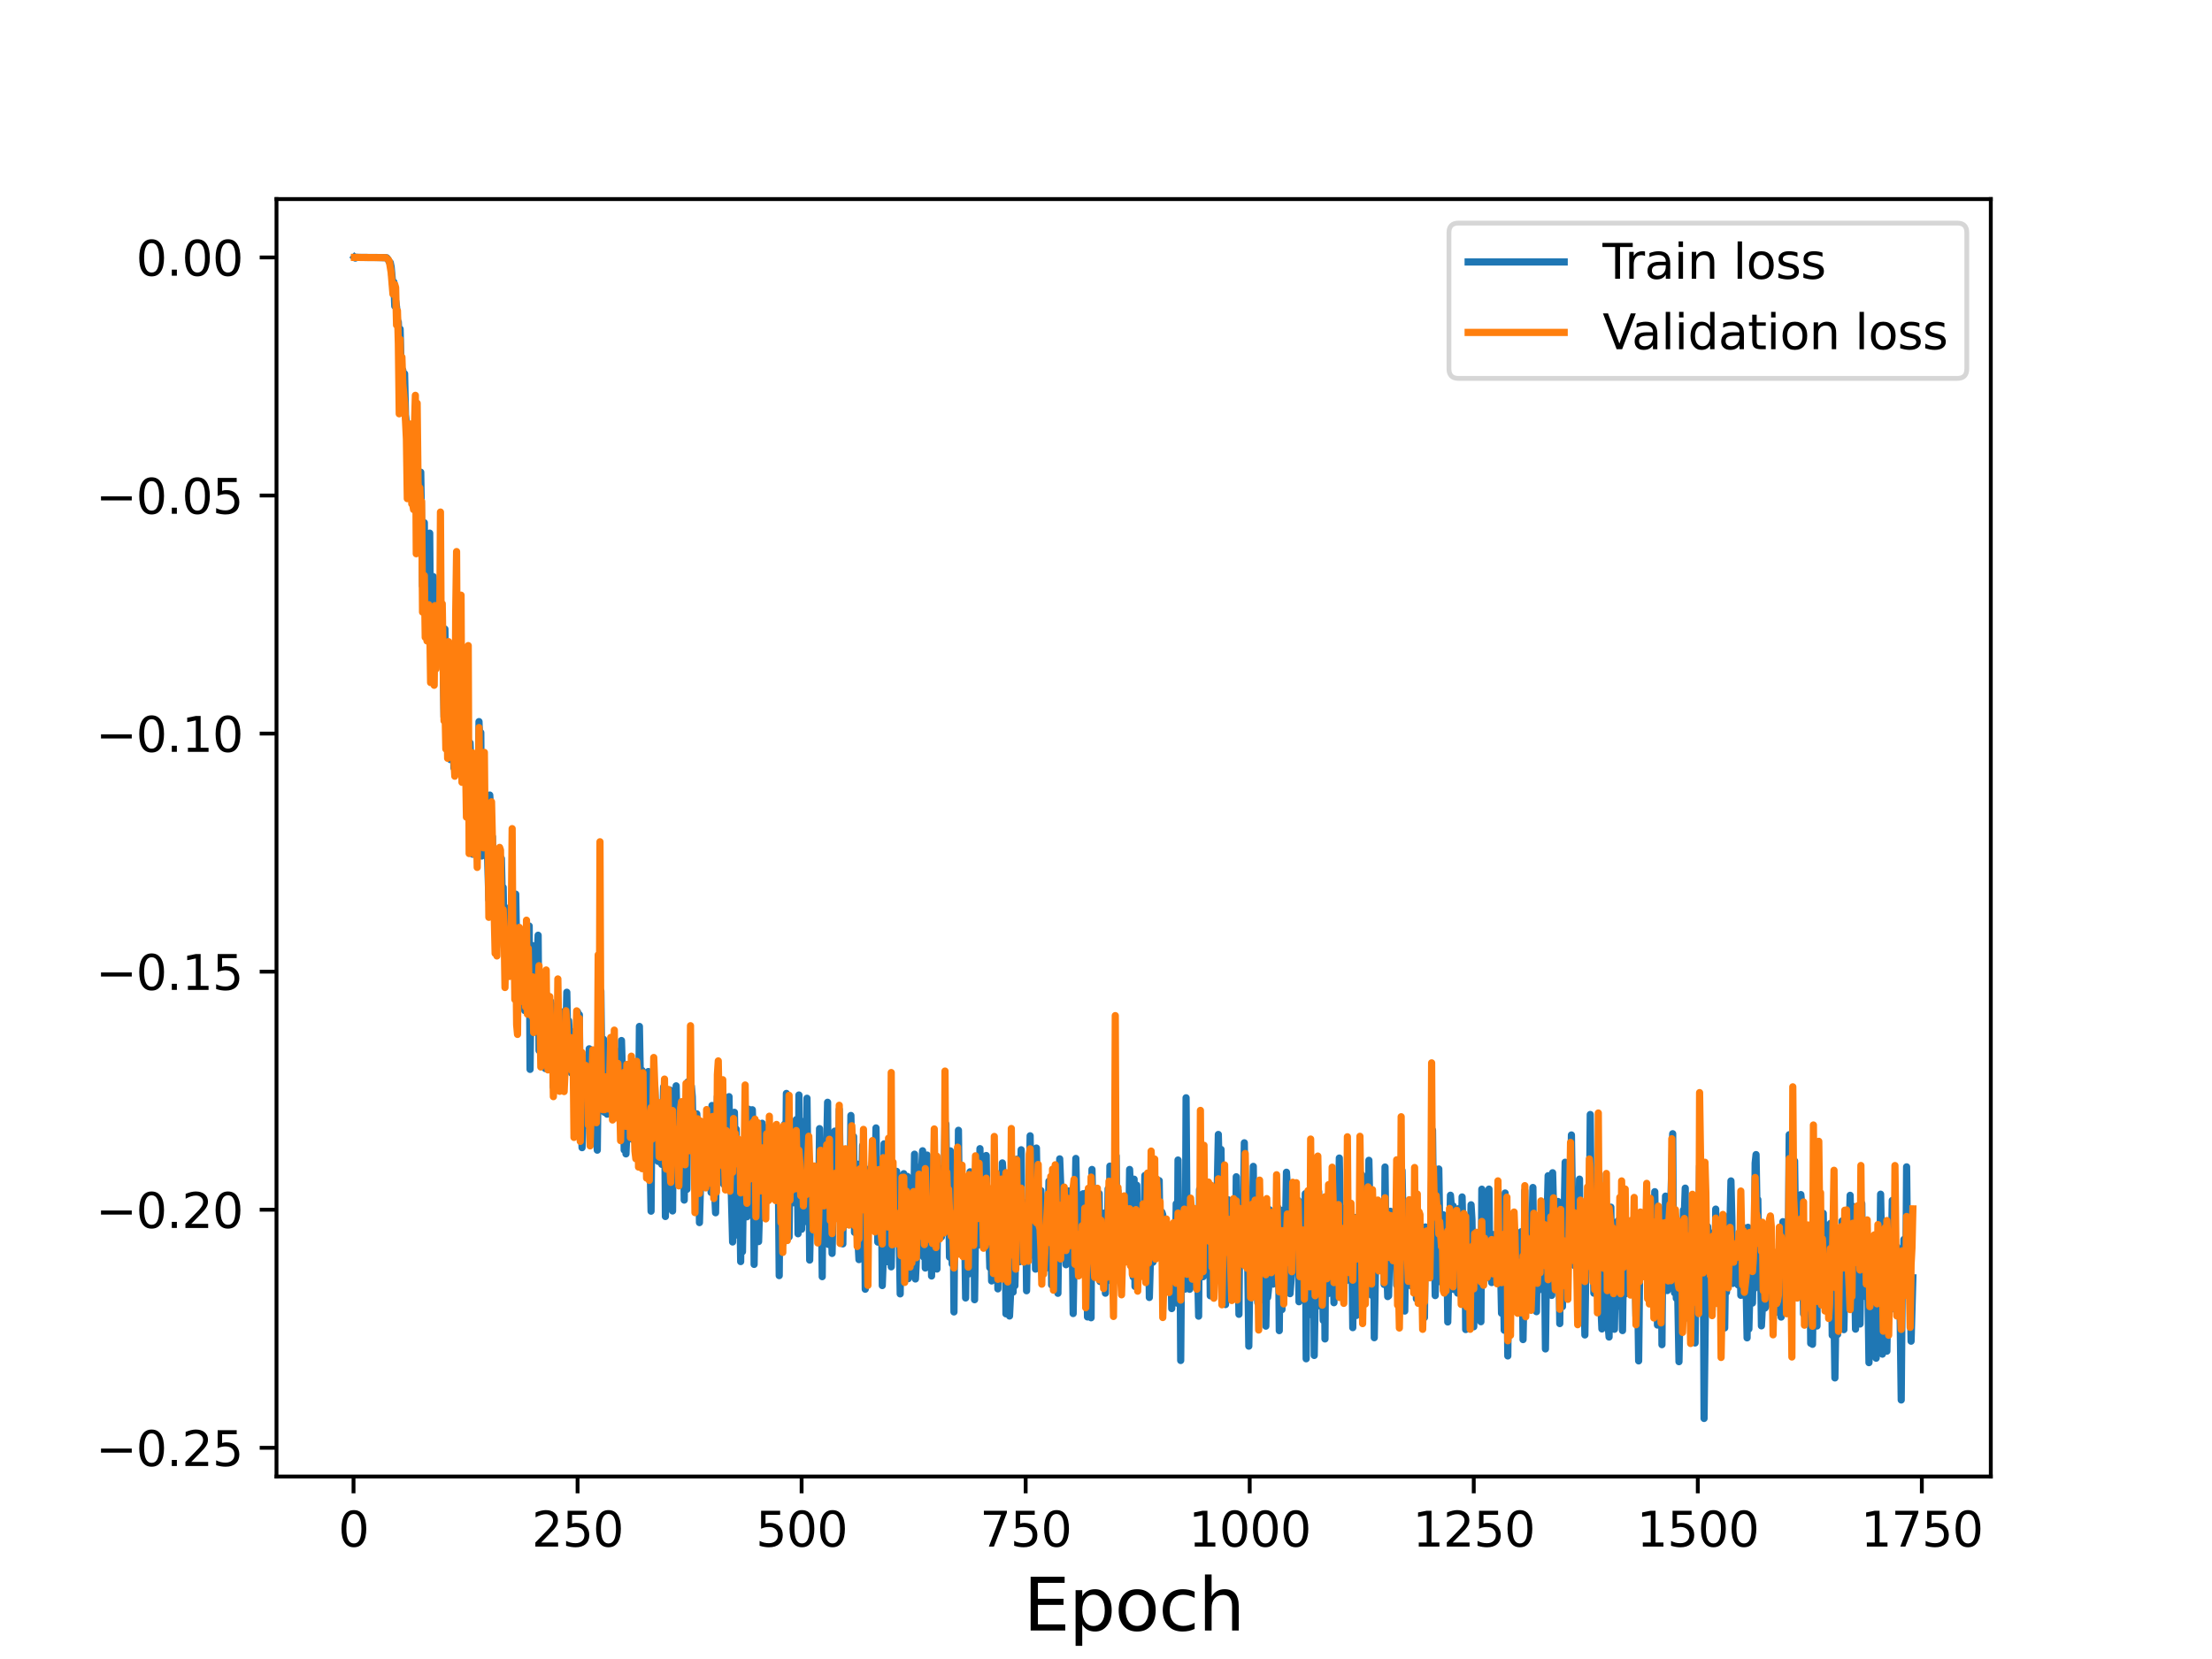 <?xml version="1.0" encoding="utf-8" standalone="no"?>
<!DOCTYPE svg PUBLIC "-//W3C//DTD SVG 1.1//EN"
  "http://www.w3.org/Graphics/SVG/1.1/DTD/svg11.dtd">
<svg height="345.6pt" version="1.1" viewBox="0 0 460.8 345.6" width="460.8pt" xmlns="http://www.w3.org/2000/svg" xmlns:xlink="http://www.w3.org/1999/xlink">
 <defs>
  <style type="text/css">*{stroke-linecap:butt;stroke-linejoin:round;}</style>
 </defs>
 <g id="figure_1">
  <g id="patch_1">
   <path d="M 0 345.6 
L 460.8 345.6 
L 460.8 0 
L 0 0 
z
" style="fill:#ffffff;"/>
  </g>
  <g id="axes_1">
   <g id="patch_2">
    <path d="M 57.6 307.584 
L 414.72 307.584 
L 414.72 41.472 
L 57.6 41.472 
z
" style="fill:#ffffff;"/>
   </g>
   <g id="matplotlib.axis_1">
    <g id="xtick_1">
     <g id="line2d_1">
      <defs>
       <path d="M 0 0 
L 0 3.5 
" id="m8b256a9693" style="stroke:#000000;stroke-width:0.8;"/>
      </defs>
      <g>
       <use style="stroke:#000000;stroke-width:0.8;" x="73.646" xlink:href="#m8b256a9693" y="307.584"/>
      </g>
     </g>
     <g id="text_1">
      <!-- 0 -->
      <g transform="translate(70.465 322.182)scale(0.1 -0.1)">
       <defs>
        <path d="M 2034 4250 
Q 1547 4250 1301 3770 
Q 1056 3291 1056 2328 
Q 1056 1369 1301 889 
Q 1547 409 2034 409 
Q 2525 409 2770 889 
Q 3016 1369 3016 2328 
Q 3016 3291 2770 3770 
Q 2525 4250 2034 4250 
z
M 2034 4750 
Q 2819 4750 3233 4129 
Q 3647 3509 3647 2328 
Q 3647 1150 3233 529 
Q 2819 -91 2034 -91 
Q 1250 -91 836 529 
Q 422 1150 422 2328 
Q 422 3509 836 4129 
Q 1250 4750 2034 4750 
z
" id="DejaVuSans-30" transform="scale(0.016)"/>
       </defs>
       <use xlink:href="#DejaVuSans-30"/>
      </g>
     </g>
    </g>
    <g id="xtick_2">
     <g id="line2d_2">
      <g>
       <use style="stroke:#000000;stroke-width:0.8;" x="120.319" xlink:href="#m8b256a9693" y="307.584"/>
      </g>
     </g>
     <g id="text_2">
      <!-- 250 -->
      <g transform="translate(110.775 322.182)scale(0.1 -0.1)">
       <defs>
        <path d="M 1228 531 
L 3431 531 
L 3431 0 
L 469 0 
L 469 531 
Q 828 903 1448 1529 
Q 2069 2156 2228 2338 
Q 2531 2678 2651 2914 
Q 2772 3150 2772 3378 
Q 2772 3750 2511 3984 
Q 2250 4219 1831 4219 
Q 1534 4219 1204 4116 
Q 875 4013 500 3803 
L 500 4441 
Q 881 4594 1212 4672 
Q 1544 4750 1819 4750 
Q 2544 4750 2975 4387 
Q 3406 4025 3406 3419 
Q 3406 3131 3298 2873 
Q 3191 2616 2906 2266 
Q 2828 2175 2409 1742 
Q 1991 1309 1228 531 
z
" id="DejaVuSans-32" transform="scale(0.016)"/>
        <path d="M 691 4666 
L 3169 4666 
L 3169 4134 
L 1269 4134 
L 1269 2991 
Q 1406 3038 1543 3061 
Q 1681 3084 1819 3084 
Q 2600 3084 3056 2656 
Q 3513 2228 3513 1497 
Q 3513 744 3044 326 
Q 2575 -91 1722 -91 
Q 1428 -91 1123 -41 
Q 819 9 494 109 
L 494 744 
Q 775 591 1075 516 
Q 1375 441 1709 441 
Q 2250 441 2565 725 
Q 2881 1009 2881 1497 
Q 2881 1984 2565 2268 
Q 2250 2553 1709 2553 
Q 1456 2553 1204 2497 
Q 953 2441 691 2322 
L 691 4666 
z
" id="DejaVuSans-35" transform="scale(0.016)"/>
       </defs>
       <use xlink:href="#DejaVuSans-32"/>
       <use x="63.623" xlink:href="#DejaVuSans-35"/>
       <use x="127.246" xlink:href="#DejaVuSans-30"/>
      </g>
     </g>
    </g>
    <g id="xtick_3">
     <g id="line2d_3">
      <g>
       <use style="stroke:#000000;stroke-width:0.8;" x="166.991" xlink:href="#m8b256a9693" y="307.584"/>
      </g>
     </g>
     <g id="text_3">
      <!-- 500 -->
      <g transform="translate(157.447 322.182)scale(0.1 -0.1)">
       <use xlink:href="#DejaVuSans-35"/>
       <use x="63.623" xlink:href="#DejaVuSans-30"/>
       <use x="127.246" xlink:href="#DejaVuSans-30"/>
      </g>
     </g>
    </g>
    <g id="xtick_4">
     <g id="line2d_4">
      <g>
       <use style="stroke:#000000;stroke-width:0.8;" x="213.664" xlink:href="#m8b256a9693" y="307.584"/>
      </g>
     </g>
     <g id="text_4">
      <!-- 750 -->
      <g transform="translate(204.12 322.182)scale(0.1 -0.1)">
       <defs>
        <path d="M 525 4666 
L 3525 4666 
L 3525 4397 
L 1831 0 
L 1172 0 
L 2766 4134 
L 525 4134 
L 525 4666 
z
" id="DejaVuSans-37" transform="scale(0.016)"/>
       </defs>
       <use xlink:href="#DejaVuSans-37"/>
       <use x="63.623" xlink:href="#DejaVuSans-35"/>
       <use x="127.246" xlink:href="#DejaVuSans-30"/>
      </g>
     </g>
    </g>
    <g id="xtick_5">
     <g id="line2d_5">
      <g>
       <use style="stroke:#000000;stroke-width:0.8;" x="260.336" xlink:href="#m8b256a9693" y="307.584"/>
      </g>
     </g>
     <g id="text_5">
      <!-- 1000 -->
      <g transform="translate(247.611 322.182)scale(0.1 -0.1)">
       <defs>
        <path d="M 794 531 
L 1825 531 
L 1825 4091 
L 703 3866 
L 703 4441 
L 1819 4666 
L 2450 4666 
L 2450 531 
L 3481 531 
L 3481 0 
L 794 0 
L 794 531 
z
" id="DejaVuSans-31" transform="scale(0.016)"/>
       </defs>
       <use xlink:href="#DejaVuSans-31"/>
       <use x="63.623" xlink:href="#DejaVuSans-30"/>
       <use x="127.246" xlink:href="#DejaVuSans-30"/>
       <use x="190.869" xlink:href="#DejaVuSans-30"/>
      </g>
     </g>
    </g>
    <g id="xtick_6">
     <g id="line2d_6">
      <g>
       <use style="stroke:#000000;stroke-width:0.8;" x="307.009" xlink:href="#m8b256a9693" y="307.584"/>
      </g>
     </g>
     <g id="text_6">
      <!-- 1250 -->
      <g transform="translate(294.284 322.182)scale(0.1 -0.1)">
       <use xlink:href="#DejaVuSans-31"/>
       <use x="63.623" xlink:href="#DejaVuSans-32"/>
       <use x="127.246" xlink:href="#DejaVuSans-35"/>
       <use x="190.869" xlink:href="#DejaVuSans-30"/>
      </g>
     </g>
    </g>
    <g id="xtick_7">
     <g id="line2d_7">
      <g>
       <use style="stroke:#000000;stroke-width:0.8;" x="353.682" xlink:href="#m8b256a9693" y="307.584"/>
      </g>
     </g>
     <g id="text_7">
      <!-- 1500 -->
      <g transform="translate(340.957 322.182)scale(0.1 -0.1)">
       <use xlink:href="#DejaVuSans-31"/>
       <use x="63.623" xlink:href="#DejaVuSans-35"/>
       <use x="127.246" xlink:href="#DejaVuSans-30"/>
       <use x="190.869" xlink:href="#DejaVuSans-30"/>
      </g>
     </g>
    </g>
    <g id="xtick_8">
     <g id="line2d_8">
      <g>
       <use style="stroke:#000000;stroke-width:0.8;" x="400.354" xlink:href="#m8b256a9693" y="307.584"/>
      </g>
     </g>
     <g id="text_8">
      <!-- 1750 -->
      <g transform="translate(387.629 322.182)scale(0.1 -0.1)">
       <use xlink:href="#DejaVuSans-31"/>
       <use x="63.623" xlink:href="#DejaVuSans-37"/>
       <use x="127.246" xlink:href="#DejaVuSans-35"/>
       <use x="190.869" xlink:href="#DejaVuSans-30"/>
      </g>
     </g>
    </g>
    <g id="text_9">
     <!-- Epoch -->
     <g transform="translate(213.194 339.66)scale(0.15 -0.15)">
      <defs>
       <path d="M 628 4666 
L 3578 4666 
L 3578 4134 
L 1259 4134 
L 1259 2753 
L 3481 2753 
L 3481 2222 
L 1259 2222 
L 1259 531 
L 3634 531 
L 3634 0 
L 628 0 
L 628 4666 
z
" id="DejaVuSans-45" transform="scale(0.016)"/>
       <path d="M 1159 525 
L 1159 -1331 
L 581 -1331 
L 581 3500 
L 1159 3500 
L 1159 2969 
Q 1341 3281 1617 3432 
Q 1894 3584 2278 3584 
Q 2916 3584 3314 3078 
Q 3713 2572 3713 1747 
Q 3713 922 3314 415 
Q 2916 -91 2278 -91 
Q 1894 -91 1617 61 
Q 1341 213 1159 525 
z
M 3116 1747 
Q 3116 2381 2855 2742 
Q 2594 3103 2138 3103 
Q 1681 3103 1420 2742 
Q 1159 2381 1159 1747 
Q 1159 1113 1420 752 
Q 1681 391 2138 391 
Q 2594 391 2855 752 
Q 3116 1113 3116 1747 
z
" id="DejaVuSans-70" transform="scale(0.016)"/>
       <path d="M 1959 3097 
Q 1497 3097 1228 2736 
Q 959 2375 959 1747 
Q 959 1119 1226 758 
Q 1494 397 1959 397 
Q 2419 397 2687 759 
Q 2956 1122 2956 1747 
Q 2956 2369 2687 2733 
Q 2419 3097 1959 3097 
z
M 1959 3584 
Q 2709 3584 3137 3096 
Q 3566 2609 3566 1747 
Q 3566 888 3137 398 
Q 2709 -91 1959 -91 
Q 1206 -91 779 398 
Q 353 888 353 1747 
Q 353 2609 779 3096 
Q 1206 3584 1959 3584 
z
" id="DejaVuSans-6f" transform="scale(0.016)"/>
       <path d="M 3122 3366 
L 3122 2828 
Q 2878 2963 2633 3030 
Q 2388 3097 2138 3097 
Q 1578 3097 1268 2742 
Q 959 2388 959 1747 
Q 959 1106 1268 751 
Q 1578 397 2138 397 
Q 2388 397 2633 464 
Q 2878 531 3122 666 
L 3122 134 
Q 2881 22 2623 -34 
Q 2366 -91 2075 -91 
Q 1284 -91 818 406 
Q 353 903 353 1747 
Q 353 2603 823 3093 
Q 1294 3584 2113 3584 
Q 2378 3584 2631 3529 
Q 2884 3475 3122 3366 
z
" id="DejaVuSans-63" transform="scale(0.016)"/>
       <path d="M 3513 2113 
L 3513 0 
L 2938 0 
L 2938 2094 
Q 2938 2591 2744 2837 
Q 2550 3084 2163 3084 
Q 1697 3084 1428 2787 
Q 1159 2491 1159 1978 
L 1159 0 
L 581 0 
L 581 4863 
L 1159 4863 
L 1159 2956 
Q 1366 3272 1645 3428 
Q 1925 3584 2291 3584 
Q 2894 3584 3203 3211 
Q 3513 2838 3513 2113 
z
" id="DejaVuSans-68" transform="scale(0.016)"/>
      </defs>
      <use xlink:href="#DejaVuSans-45"/>
      <use x="63.184" xlink:href="#DejaVuSans-70"/>
      <use x="126.66" xlink:href="#DejaVuSans-6f"/>
      <use x="187.842" xlink:href="#DejaVuSans-63"/>
      <use x="242.822" xlink:href="#DejaVuSans-68"/>
     </g>
    </g>
   </g>
   <g id="matplotlib.axis_2">
    <g id="ytick_1">
     <g id="line2d_9">
      <defs>
       <path d="M 0 0 
L -3.5 0 
" id="mfcd7def11d" style="stroke:#000000;stroke-width:0.8;"/>
      </defs>
      <g>
       <use style="stroke:#000000;stroke-width:0.8;" x="57.6" xlink:href="#mfcd7def11d" y="301.6"/>
      </g>
     </g>
     <g id="text_10">
      <!-- −0.25 -->
      <g transform="translate(19.955 305.399)scale(0.1 -0.1)">
       <defs>
        <path d="M 678 2272 
L 4684 2272 
L 4684 1741 
L 678 1741 
L 678 2272 
z
" id="DejaVuSans-2212" transform="scale(0.016)"/>
        <path d="M 684 794 
L 1344 794 
L 1344 0 
L 684 0 
L 684 794 
z
" id="DejaVuSans-2e" transform="scale(0.016)"/>
       </defs>
       <use xlink:href="#DejaVuSans-2212"/>
       <use x="83.789" xlink:href="#DejaVuSans-30"/>
       <use x="147.412" xlink:href="#DejaVuSans-2e"/>
       <use x="179.199" xlink:href="#DejaVuSans-32"/>
       <use x="242.822" xlink:href="#DejaVuSans-35"/>
      </g>
     </g>
    </g>
    <g id="ytick_2">
     <g id="line2d_10">
      <g>
       <use style="stroke:#000000;stroke-width:0.8;" x="57.6" xlink:href="#mfcd7def11d" y="252.007"/>
      </g>
     </g>
     <g id="text_11">
      <!-- −0.20 -->
      <g transform="translate(19.955 255.806)scale(0.1 -0.1)">
       <use xlink:href="#DejaVuSans-2212"/>
       <use x="83.789" xlink:href="#DejaVuSans-30"/>
       <use x="147.412" xlink:href="#DejaVuSans-2e"/>
       <use x="179.199" xlink:href="#DejaVuSans-32"/>
       <use x="242.822" xlink:href="#DejaVuSans-30"/>
      </g>
     </g>
    </g>
    <g id="ytick_3">
     <g id="line2d_11">
      <g>
       <use style="stroke:#000000;stroke-width:0.8;" x="57.6" xlink:href="#mfcd7def11d" y="202.414"/>
      </g>
     </g>
     <g id="text_12">
      <!-- −0.15 -->
      <g transform="translate(19.955 206.213)scale(0.1 -0.1)">
       <use xlink:href="#DejaVuSans-2212"/>
       <use x="83.789" xlink:href="#DejaVuSans-30"/>
       <use x="147.412" xlink:href="#DejaVuSans-2e"/>
       <use x="179.199" xlink:href="#DejaVuSans-31"/>
       <use x="242.822" xlink:href="#DejaVuSans-35"/>
      </g>
     </g>
    </g>
    <g id="ytick_4">
     <g id="line2d_12">
      <g>
       <use style="stroke:#000000;stroke-width:0.8;" x="57.6" xlink:href="#mfcd7def11d" y="152.821"/>
      </g>
     </g>
     <g id="text_13">
      <!-- −0.10 -->
      <g transform="translate(19.955 156.62)scale(0.1 -0.1)">
       <use xlink:href="#DejaVuSans-2212"/>
       <use x="83.789" xlink:href="#DejaVuSans-30"/>
       <use x="147.412" xlink:href="#DejaVuSans-2e"/>
       <use x="179.199" xlink:href="#DejaVuSans-31"/>
       <use x="242.822" xlink:href="#DejaVuSans-30"/>
      </g>
     </g>
    </g>
    <g id="ytick_5">
     <g id="line2d_13">
      <g>
       <use style="stroke:#000000;stroke-width:0.8;" x="57.6" xlink:href="#mfcd7def11d" y="103.228"/>
      </g>
     </g>
     <g id="text_14">
      <!-- −0.05 -->
      <g transform="translate(19.955 107.028)scale(0.1 -0.1)">
       <use xlink:href="#DejaVuSans-2212"/>
       <use x="83.789" xlink:href="#DejaVuSans-30"/>
       <use x="147.412" xlink:href="#DejaVuSans-2e"/>
       <use x="179.199" xlink:href="#DejaVuSans-30"/>
       <use x="242.822" xlink:href="#DejaVuSans-35"/>
      </g>
     </g>
    </g>
    <g id="ytick_6">
     <g id="line2d_14">
      <g>
       <use style="stroke:#000000;stroke-width:0.8;" x="57.6" xlink:href="#mfcd7def11d" y="53.635"/>
      </g>
     </g>
     <g id="text_15">
      <!-- 0.00 -->
      <g transform="translate(28.334 57.435)scale(0.1 -0.1)">
       <use xlink:href="#DejaVuSans-30"/>
       <use x="63.623" xlink:href="#DejaVuSans-2e"/>
       <use x="95.41" xlink:href="#DejaVuSans-30"/>
       <use x="159.033" xlink:href="#DejaVuSans-30"/>
      </g>
     </g>
    </g>
   </g>
   <g id="line2d_15">
    <path clip-path="url(#pfa812fb130)" d="M 73.833 53.597 
L 74.019 53.768 
L 74.206 53.586 
L 74.766 53.628 
L 78.313 53.636 
L 80.554 53.696 
L 80.74 53.904 
L 81.114 54.601 
L 81.3 54.704 
L 81.487 55.605 
L 81.86 59.684 
L 82.047 58.758 
L 82.234 63.77 
L 82.42 62.688 
L 82.607 63.928 
L 82.794 66.764 
L 82.981 67.103 
L 83.167 71.415 
L 83.354 68.544 
L 83.541 75.927 
L 83.727 78.889 
L 83.914 77.126 
L 84.101 85.768 
L 84.287 77.856 
L 84.474 86.441 
L 84.847 89.716 
L 85.034 92.253 
L 85.221 90.534 
L 85.408 89.851 
L 85.594 89.876 
L 85.781 92.693 
L 85.968 97.947 
L 86.154 99.854 
L 86.341 97.62 
L 86.528 99.609 
L 86.714 96.555 
L 86.901 101.953 
L 87.088 99.663 
L 87.461 110.727 
L 87.648 98.364 
L 88.021 122.052 
L 88.208 118.04 
L 88.395 108.887 
L 88.581 126.796 
L 88.768 125.39 
L 88.955 115.671 
L 89.328 119.458 
L 89.515 111.066 
L 89.701 134.101 
L 90.261 120.116 
L 90.448 125.442 
L 90.635 126.904 
L 90.822 135.826 
L 91.008 123.637 
L 91.195 124.783 
L 91.382 132.303 
L 91.568 123.291 
L 91.755 129.35 
L 91.942 131.469 
L 92.315 138.286 
L 92.502 149.327 
L 92.688 131.04 
L 92.875 144.209 
L 93.062 140.912 
L 93.249 148.084 
L 93.435 146.652 
L 93.622 139.904 
L 93.809 158.233 
L 94.369 136.814 
L 94.555 159.951 
L 94.742 150.42 
L 94.929 150.258 
L 95.115 148.588 
L 95.302 142.527 
L 95.489 153.57 
L 95.862 139.731 
L 96.049 147.245 
L 96.236 161.2 
L 96.422 141.74 
L 96.609 155.409 
L 96.796 149.571 
L 97.169 162.265 
L 97.356 162.992 
L 97.542 162.017 
L 97.729 154.664 
L 97.916 154.747 
L 98.102 159.597 
L 98.289 157.415 
L 98.476 177.955 
L 98.663 160.411 
L 98.849 167.856 
L 99.036 170.749 
L 99.223 176.319 
L 99.409 176.232 
L 99.596 173.44 
L 99.783 150.322 
L 99.969 155.358 
L 100.156 152.607 
L 100.343 178.33 
L 100.529 174.034 
L 100.716 177.379 
L 100.903 166.133 
L 101.09 167.637 
L 101.463 174.949 
L 101.836 187.441 
L 102.023 165.624 
L 102.21 168.662 
L 102.396 176.353 
L 102.583 174.308 
L 102.77 187.385 
L 102.956 183.092 
L 103.33 195.297 
L 103.89 178.023 
L 104.077 192.746 
L 104.45 178.847 
L 104.637 186.964 
L 104.823 184.851 
L 105.01 197.189 
L 105.197 192.046 
L 105.383 198.856 
L 105.57 198.342 
L 105.757 189.208 
L 106.13 192.509 
L 106.317 196.134 
L 106.504 195.508 
L 106.69 196.992 
L 106.877 186.871 
L 107.064 193.386 
L 107.25 195.938 
L 107.437 186.267 
L 107.81 207.858 
L 107.997 199.987 
L 108.184 205.87 
L 108.37 206.759 
L 108.557 200.178 
L 108.744 207.807 
L 108.931 203.86 
L 109.117 205.943 
L 109.304 210.523 
L 109.491 196.767 
L 109.677 207.131 
L 109.864 208.498 
L 110.237 192.89 
L 110.424 222.773 
L 110.611 206.526 
L 110.797 203.955 
L 110.984 196.997 
L 111.171 206.568 
L 111.357 206.566 
L 111.544 198.94 
L 111.731 203.458 
L 112.104 194.828 
L 112.291 218.841 
L 112.664 207.79 
L 112.851 206.943 
L 113.038 207.548 
L 113.411 210.055 
L 113.598 222.601 
L 113.784 206.926 
L 113.971 218.646 
L 114.158 209.301 
L 114.345 216.625 
L 114.531 215.745 
L 114.718 208.638 
L 114.905 217.696 
L 115.091 217.464 
L 115.278 226.436 
L 115.465 213.614 
L 115.651 220.122 
L 115.838 211.738 
L 116.025 210.899 
L 116.211 209.13 
L 116.585 226.537 
L 116.772 211.143 
L 116.958 223.291 
L 117.145 226.647 
L 117.332 210.772 
L 117.518 215.558 
L 117.705 223.407 
L 118.078 206.7 
L 118.265 216.268 
L 118.452 212.618 
L 118.638 216.014 
L 118.825 214.72 
L 119.012 223.506 
L 119.385 217.342 
L 119.759 232.314 
L 119.945 221.122 
L 120.132 224.219 
L 120.319 210.798 
L 120.505 221.71 
L 120.692 211.391 
L 120.879 234.383 
L 121.065 230.965 
L 121.252 239.081 
L 121.812 225.283 
L 121.999 234.415 
L 122.186 224.183 
L 122.372 220.297 
L 122.559 228.552 
L 122.746 218.481 
L 122.932 230.566 
L 123.119 224.804 
L 123.306 231.373 
L 123.492 232.294 
L 123.679 227.141 
L 123.866 228.681 
L 124.052 222.565 
L 124.239 237.009 
L 124.426 239.601 
L 124.799 207.516 
L 124.986 226.047 
L 125.173 206.445 
L 125.359 222.463 
L 125.733 216.501 
L 125.919 231.71 
L 126.106 227.476 
L 126.293 226.788 
L 126.479 232.103 
L 126.853 227.39 
L 127.039 225.562 
L 127.226 220.36 
L 127.413 229.13 
L 127.786 222.472 
L 128.16 230.758 
L 128.346 222.841 
L 128.533 225.416 
L 128.72 223.23 
L 128.906 219.006 
L 129.093 222.256 
L 129.28 230.564 
L 129.466 216.758 
L 129.653 223.111 
L 129.84 224.157 
L 130.027 239.57 
L 130.213 231.294 
L 130.4 240.376 
L 130.587 235.968 
L 130.773 228.27 
L 131.147 236.081 
L 131.52 224.312 
L 131.707 237.321 
L 131.893 234.684 
L 132.08 226.108 
L 132.267 224.993 
L 132.64 239.593 
L 132.827 227.831 
L 133.014 234.309 
L 133.2 213.825 
L 133.574 234.361 
L 133.76 222.991 
L 133.947 235.162 
L 134.134 230.642 
L 134.32 232.511 
L 134.507 242.088 
L 134.88 226.496 
L 135.067 223.216 
L 135.627 252.311 
L 135.814 230.327 
L 136.001 229.359 
L 136.187 229.016 
L 136.374 225.937 
L 136.747 235.056 
L 136.934 230.54 
L 137.121 241.944 
L 137.307 239.507 
L 137.494 231.202 
L 137.868 242.564 
L 138.241 226.42 
L 138.428 228.038 
L 138.614 253.419 
L 138.801 236.919 
L 138.988 233.824 
L 139.174 241.327 
L 139.548 227.058 
L 139.734 251.211 
L 139.921 239.714 
L 140.108 252.264 
L 140.294 231.155 
L 140.481 238.217 
L 140.668 240.515 
L 140.855 226.198 
L 141.228 243.694 
L 141.601 234.309 
L 141.788 244.142 
L 141.975 236.864 
L 142.161 245.102 
L 142.348 233.844 
L 142.535 249.999 
L 142.721 236.993 
L 142.908 236.273 
L 143.095 247.76 
L 143.282 225.381 
L 143.468 233.446 
L 143.655 228.42 
L 143.842 238.8 
L 144.028 226.281 
L 144.215 228.475 
L 144.402 236.949 
L 144.775 241.003 
L 144.962 247.943 
L 145.148 232.028 
L 145.335 235.196 
L 145.522 235.044 
L 145.709 254.694 
L 145.895 248.17 
L 146.082 235.993 
L 146.455 241.184 
L 146.642 245.874 
L 146.829 234.602 
L 147.015 235.243 
L 147.202 237.605 
L 147.389 231.856 
L 147.575 244.541 
L 147.762 236.31 
L 148.135 248.403 
L 148.322 230.296 
L 148.509 235.493 
L 148.696 236.011 
L 148.882 248.653 
L 149.069 252.64 
L 149.442 228.419 
L 149.629 238.419 
L 149.816 235.888 
L 150.002 228.035 
L 150.189 232.339 
L 150.376 231.523 
L 150.562 228.273 
L 150.749 246.698 
L 150.936 238.057 
L 151.123 238.625 
L 151.309 236.703 
L 151.496 228.851 
L 151.683 240.563 
L 151.869 228.454 
L 152.056 241.987 
L 152.243 244.765 
L 152.616 258.729 
L 152.803 239.131 
L 152.989 231.715 
L 153.176 240.716 
L 153.363 235.209 
L 153.55 257.281 
L 153.736 244.125 
L 153.923 242.575 
L 154.11 249.758 
L 154.296 262.812 
L 154.483 238.478 
L 154.67 260.751 
L 154.856 247.977 
L 155.043 250.319 
L 155.23 235.029 
L 155.416 232.763 
L 155.603 253.481 
L 155.79 235.315 
L 155.976 231.075 
L 156.163 249.194 
L 156.35 241.403 
L 156.537 250.597 
L 156.723 231.184 
L 156.91 236.894 
L 157.097 263.398 
L 157.47 239.458 
L 157.657 243.815 
L 157.843 240.832 
L 158.03 258.644 
L 158.217 252.391 
L 158.403 253.559 
L 158.777 233.998 
L 158.964 244.787 
L 159.15 241.105 
L 159.337 247.567 
L 159.524 244.855 
L 159.71 247.253 
L 160.084 234.701 
L 160.644 246.961 
L 160.83 247.375 
L 161.017 244.723 
L 161.204 238.458 
L 161.391 241.342 
L 161.577 241.685 
L 161.764 240.599 
L 161.951 243.82 
L 162.137 244.65 
L 162.324 265.737 
L 162.511 242.894 
L 162.697 235.243 
L 162.884 244.34 
L 163.071 259.217 
L 163.257 235.998 
L 163.444 234.182 
L 163.631 248.123 
L 163.817 227.78 
L 164.004 251.628 
L 164.191 248.647 
L 164.378 257.689 
L 164.564 240.944 
L 164.751 246.697 
L 164.938 245.551 
L 165.124 242.482 
L 165.311 250.558 
L 165.498 241.479 
L 165.684 250.368 
L 165.871 233.239 
L 166.058 239.051 
L 166.244 257.018 
L 166.431 228.109 
L 166.618 243.732 
L 166.805 248.406 
L 166.991 256.084 
L 167.178 237.065 
L 167.365 253.099 
L 167.551 233.584 
L 167.738 241.221 
L 167.925 254.474 
L 168.111 228.786 
L 168.298 244.712 
L 168.485 241.647 
L 168.671 262.502 
L 169.045 244.542 
L 169.232 250.605 
L 169.418 250.19 
L 169.605 250.253 
L 169.792 249.225 
L 169.978 246.165 
L 170.165 247.742 
L 170.352 245.293 
L 170.538 251.825 
L 170.725 235.115 
L 170.912 251.487 
L 171.098 249.695 
L 171.285 265.953 
L 171.472 237.836 
L 171.658 241.126 
L 171.845 250.461 
L 172.032 247.475 
L 172.405 229.621 
L 172.592 259.25 
L 172.779 241.223 
L 173.152 253.506 
L 173.339 261.112 
L 173.899 235.628 
L 174.085 251.313 
L 174.272 242.024 
L 174.459 243.607 
L 174.646 251.658 
L 174.832 231.116 
L 175.206 254.78 
L 175.392 248.377 
L 175.579 259.123 
L 175.766 240.274 
L 175.952 240.599 
L 176.139 255.145 
L 176.326 243.332 
L 176.512 247.045 
L 176.699 248.257 
L 176.886 250.381 
L 177.072 248.467 
L 177.259 232.375 
L 177.633 252.426 
L 177.819 236.766 
L 178.006 256.723 
L 178.379 245.253 
L 178.566 242.502 
L 178.753 258.87 
L 178.939 262.4 
L 179.126 250.118 
L 179.313 251.826 
L 179.499 247.615 
L 179.686 238.626 
L 179.873 241.49 
L 180.06 246.275 
L 180.246 268.568 
L 180.433 249.219 
L 180.62 253.964 
L 180.806 251.989 
L 180.993 247.142 
L 181.18 245.839 
L 181.366 243.297 
L 181.553 253.067 
L 181.74 250.985 
L 181.926 247.656 
L 182.113 253.86 
L 182.487 234.967 
L 182.86 258.752 
L 183.047 245.144 
L 183.233 246.645 
L 183.42 247.159 
L 183.607 248.087 
L 183.793 267.805 
L 183.98 262.705 
L 184.167 238.277 
L 184.353 257.762 
L 184.54 250.217 
L 184.727 254.229 
L 184.913 262.85 
L 185.287 246.605 
L 185.474 244.313 
L 185.66 263.905 
L 185.847 253.154 
L 186.034 251.528 
L 186.22 253.494 
L 186.407 249.587 
L 186.594 255.318 
L 186.78 244.012 
L 186.967 253.639 
L 187.154 247.208 
L 187.527 269.539 
L 187.714 247.867 
L 187.901 262.476 
L 188.087 258.454 
L 188.274 244.499 
L 188.461 255.54 
L 188.647 257.057 
L 188.834 253.093 
L 189.021 245.067 
L 189.207 266.374 
L 189.581 246.953 
L 189.767 246.144 
L 189.954 260.568 
L 190.141 259.562 
L 190.328 255.551 
L 190.514 240.433 
L 190.701 266.438 
L 190.888 262.714 
L 191.074 251.734 
L 191.261 252.685 
L 191.448 256.038 
L 191.634 251.295 
L 191.821 242.958 
L 192.008 243.387 
L 192.194 239.727 
L 192.381 261.853 
L 192.568 246.534 
L 192.754 264.155 
L 193.128 240.614 
L 193.315 256.508 
L 193.501 260.565 
L 193.688 249.848 
L 193.875 246.134 
L 194.061 265.815 
L 194.435 245.659 
L 194.621 244.017 
L 194.808 247.904 
L 195.181 264.369 
L 195.368 249.003 
L 195.555 249.14 
L 195.742 256.098 
L 195.928 254.624 
L 196.115 257.683 
L 196.302 243.409 
L 196.488 250.087 
L 196.675 245.473 
L 196.862 234.866 
L 197.048 234.14 
L 197.235 247.531 
L 197.422 249.705 
L 197.608 249.123 
L 197.795 261.879 
L 197.982 239.747 
L 198.355 263.293 
L 198.542 250.613 
L 198.729 273.302 
L 198.915 251.461 
L 199.102 258.867 
L 199.289 259.375 
L 199.475 260.586 
L 199.662 235.459 
L 199.849 252.992 
L 200.035 255.126 
L 200.222 253.724 
L 200.409 246.755 
L 200.969 257.545 
L 201.156 270.391 
L 201.342 254.41 
L 201.529 262.823 
L 201.716 265.43 
L 201.902 260.458 
L 202.089 244.106 
L 202.276 248.206 
L 202.462 244.537 
L 202.649 252.088 
L 202.836 247.846 
L 203.022 270.755 
L 203.396 243.51 
L 203.769 259.386 
L 203.956 257.803 
L 204.143 239.283 
L 204.329 257.748 
L 204.516 243.457 
L 204.703 246.794 
L 204.889 243.885 
L 205.076 253.057 
L 205.263 253.024 
L 205.449 240.713 
L 205.636 257.477 
L 205.823 257.534 
L 206.01 257.785 
L 206.196 264.063 
L 206.383 252.761 
L 206.57 266.848 
L 206.943 254.081 
L 207.13 249.626 
L 207.316 250.198 
L 207.503 257.424 
L 207.69 245.728 
L 207.876 268.497 
L 208.063 257.45 
L 208.436 248.358 
L 208.623 257.721 
L 208.81 242.258 
L 209.37 251.134 
L 209.557 273.696 
L 209.743 253.284 
L 209.93 252.24 
L 210.117 258.92 
L 210.303 274.152 
L 210.49 270.196 
L 210.677 249.841 
L 210.863 255.473 
L 211.05 269.172 
L 211.237 250.6 
L 211.424 267.843 
L 211.61 259.842 
L 211.797 241.489 
L 212.357 262.857 
L 212.544 245.834 
L 212.73 239.517 
L 212.917 259.217 
L 213.104 258.72 
L 213.29 261.438 
L 213.477 261.052 
L 213.664 250.565 
L 213.851 268.89 
L 214.037 257.661 
L 214.224 261.988 
L 214.597 236.606 
L 214.784 252 
L 214.971 254.227 
L 215.157 250.819 
L 215.344 241.342 
L 215.531 247.476 
L 215.717 264.384 
L 215.904 239.157 
L 216.277 259.303 
L 216.464 248.929 
L 216.651 253.262 
L 216.838 248.007 
L 217.211 256.081 
L 217.398 255.929 
L 217.584 262.794 
L 217.771 261.153 
L 217.958 264.154 
L 218.144 256.65 
L 218.331 257.09 
L 218.518 246.056 
L 218.704 253.608 
L 218.891 246.004 
L 219.078 267.687 
L 219.451 257.752 
L 219.638 257.949 
L 220.011 247.805 
L 220.198 248.225 
L 220.385 269.421 
L 220.758 241.412 
L 220.945 246.44 
L 221.131 254.884 
L 221.318 256.65 
L 221.505 261.819 
L 221.691 261.231 
L 221.878 256.991 
L 222.065 263.467 
L 222.438 248.609 
L 222.625 248.076 
L 222.998 260.283 
L 223.185 255.922 
L 223.372 258.994 
L 223.558 273.639 
L 224.118 241.325 
L 224.492 259.891 
L 224.679 254.685 
L 224.865 256.149 
L 225.052 252.69 
L 225.239 261.338 
L 225.612 248.681 
L 225.799 262.995 
L 225.985 250.966 
L 226.172 248.551 
L 226.359 254.286 
L 226.545 274.344 
L 226.732 258.831 
L 226.919 259.844 
L 227.106 252.562 
L 227.292 274.515 
L 227.479 243.621 
L 227.666 251.671 
L 227.852 251.335 
L 228.039 261.915 
L 228.226 260.345 
L 228.412 254.04 
L 228.786 261.893 
L 228.972 248.629 
L 229.159 266.958 
L 229.346 256.574 
L 229.532 254.271 
L 229.719 254.278 
L 229.906 263.527 
L 230.093 252.688 
L 230.279 269.398 
L 230.466 256.172 
L 230.653 261.481 
L 230.839 247.646 
L 231.026 266.713 
L 231.213 242.922 
L 231.399 256.556 
L 231.586 257.588 
L 231.773 250.635 
L 231.959 255.321 
L 232.146 252.007 
L 232.333 253.688 
L 232.52 240.798 
L 232.706 262.594 
L 232.893 248.111 
L 233.08 260.937 
L 233.453 250.422 
L 233.64 258.623 
L 233.826 260.157 
L 234.013 257.605 
L 234.2 251.846 
L 234.386 255.376 
L 234.573 254.714 
L 234.76 258.931 
L 234.947 250.749 
L 235.133 257.43 
L 235.32 243.62 
L 235.693 252.323 
L 235.88 264.101 
L 236.067 266.016 
L 236.253 245.646 
L 236.44 267.992 
L 236.813 246.899 
L 237 259.317 
L 237.187 261.988 
L 237.373 252.179 
L 237.56 262.026 
L 237.747 254.612 
L 237.934 264.433 
L 238.12 255.865 
L 238.307 257.24 
L 238.494 244.881 
L 238.68 260.546 
L 238.867 261.059 
L 239.054 254.722 
L 239.24 252.825 
L 239.427 270.289 
L 239.8 257.548 
L 239.987 255.772 
L 240.174 262.951 
L 240.361 259.357 
L 240.547 250.452 
L 240.734 255.463 
L 240.921 256.182 
L 241.107 249.184 
L 241.294 261.617 
L 241.481 245.946 
L 241.667 258.927 
L 241.854 261.571 
L 242.041 252.503 
L 242.227 253.075 
L 242.601 269.06 
L 242.788 259.795 
L 242.974 262.035 
L 243.161 262.725 
L 243.348 256.322 
L 243.534 269.039 
L 243.721 267.313 
L 243.908 262.242 
L 244.094 272.603 
L 244.281 258.32 
L 244.468 262.345 
L 244.654 263.016 
L 244.841 262.599 
L 245.028 250.755 
L 245.214 271.471 
L 245.401 241.653 
L 245.588 262.215 
L 245.775 253.046 
L 245.961 283.415 
L 246.148 260.513 
L 246.335 252.142 
L 246.521 259.039 
L 246.708 258.897 
L 246.895 268.543 
L 247.081 228.687 
L 247.268 253.361 
L 247.455 251.318 
L 247.641 264.332 
L 247.828 268.581 
L 248.015 260.202 
L 248.202 257.051 
L 248.575 264.791 
L 248.762 254.915 
L 248.948 261.758 
L 249.135 257.152 
L 249.322 268.485 
L 249.508 265.618 
L 249.695 274.185 
L 249.882 247.791 
L 250.068 257.048 
L 250.255 244.719 
L 250.442 260.416 
L 250.629 265.96 
L 250.815 247.936 
L 251.002 257.777 
L 251.189 254.413 
L 251.562 257.5 
L 251.749 255.775 
L 251.935 251.419 
L 252.122 269.935 
L 252.309 259.068 
L 252.495 255.131 
L 252.682 256.182 
L 253.055 265.228 
L 253.242 260.104 
L 253.616 245.391 
L 253.802 236.33 
L 253.989 244.531 
L 254.362 239.438 
L 254.549 259.757 
L 254.736 257.175 
L 254.922 258.075 
L 255.109 260.426 
L 255.296 271.767 
L 255.482 257.381 
L 255.669 264.691 
L 255.856 249.938 
L 256.043 261.354 
L 256.229 255.619 
L 256.603 265.369 
L 256.976 258.544 
L 257.163 251.489 
L 257.349 264.05 
L 257.536 245.14 
L 257.723 265.288 
L 257.909 261.542 
L 258.096 273.796 
L 258.283 251.924 
L 258.469 258.487 
L 258.656 256.284 
L 258.843 252.091 
L 259.03 252.12 
L 259.216 238.067 
L 259.403 253.344 
L 259.59 254.542 
L 259.776 251.993 
L 260.15 280.43 
L 260.523 253.719 
L 260.71 261.753 
L 260.896 257.025 
L 261.083 242.974 
L 261.27 267.001 
L 261.457 261.222 
L 261.643 248.979 
L 261.83 268.06 
L 262.017 271.397 
L 262.203 255.309 
L 262.39 270.055 
L 262.577 260.164 
L 262.763 270.792 
L 262.95 254.811 
L 263.323 261.236 
L 263.51 255.746 
L 263.697 276.261 
L 263.884 267.56 
L 264.07 270.273 
L 264.257 268.5 
L 264.444 252.001 
L 264.63 267.304 
L 264.817 266.41 
L 265.004 261.814 
L 265.19 267.511 
L 265.377 255.395 
L 265.564 264.853 
L 265.75 256.737 
L 265.937 261.154 
L 266.124 251.454 
L 266.31 256.969 
L 266.497 277.197 
L 266.684 257.441 
L 266.871 252.113 
L 267.057 272.818 
L 267.244 253.694 
L 267.431 266.603 
L 267.617 265.843 
L 267.991 244.198 
L 268.364 250.156 
L 268.551 267.126 
L 268.737 269.495 
L 269.111 264.606 
L 269.298 255.498 
L 269.484 251.992 
L 269.671 261.4 
L 269.858 256.859 
L 270.231 255.319 
L 270.418 250.065 
L 270.604 271.179 
L 270.791 252.779 
L 270.978 252.936 
L 271.351 270.637 
L 271.538 252.99 
L 271.725 262.929 
L 271.911 248.667 
L 272.098 283.059 
L 272.285 261.046 
L 272.471 261.522 
L 272.658 269.21 
L 273.031 273.849 
L 273.218 255.101 
L 273.405 254.064 
L 273.591 245.025 
L 273.778 282.365 
L 274.151 258.914 
L 274.525 272.05 
L 274.712 248.259 
L 274.898 271.269 
L 275.085 258.638 
L 275.272 258.781 
L 275.458 264.251 
L 275.645 275.056 
L 275.832 249.954 
L 276.018 278.925 
L 276.205 251.74 
L 276.392 256.857 
L 276.578 258.333 
L 276.765 269.449 
L 276.952 255.723 
L 277.325 262.086 
L 277.512 248.82 
L 277.885 271.382 
L 278.072 266.222 
L 278.259 269.727 
L 278.445 251.53 
L 278.632 266.014 
L 279.005 241.243 
L 279.379 266.866 
L 279.566 262.643 
L 279.752 264.456 
L 279.939 252.949 
L 280.126 256.701 
L 280.312 266.916 
L 280.499 251.495 
L 280.686 265.186 
L 280.872 253.732 
L 281.059 255.633 
L 281.246 253.226 
L 281.432 261.074 
L 281.619 261.031 
L 281.806 276.575 
L 281.992 262.722 
L 282.179 265.919 
L 282.366 253.618 
L 282.553 274.042 
L 282.739 271.303 
L 282.926 271.49 
L 283.113 267.782 
L 283.299 253.427 
L 283.486 266.078 
L 283.673 244.716 
L 283.859 252.685 
L 284.046 265.827 
L 284.233 269.443 
L 284.419 261.48 
L 284.606 246.734 
L 284.793 246.868 
L 284.98 266.888 
L 285.166 241.715 
L 285.726 269.818 
L 286.1 251.299 
L 286.286 278.67 
L 286.66 257.266 
L 286.846 261.876 
L 287.033 258.511 
L 287.22 258.255 
L 287.407 253.518 
L 287.593 260.713 
L 287.78 257.412 
L 287.967 258.793 
L 288.153 258.607 
L 288.34 267.583 
L 288.527 243.107 
L 288.713 259.231 
L 289.087 270.1 
L 289.273 269.949 
L 289.647 252.328 
L 289.833 252.442 
L 290.02 253.395 
L 290.207 263.515 
L 290.58 254.365 
L 290.767 256.944 
L 290.954 267.729 
L 291.14 262.44 
L 291.327 261.115 
L 291.514 272.33 
L 291.7 264.885 
L 291.887 263.424 
L 292.074 243.828 
L 292.447 263.655 
L 292.634 273.12 
L 292.821 259.893 
L 293.007 267.436 
L 293.194 255.073 
L 293.381 266.411 
L 293.567 260.329 
L 293.754 259.884 
L 293.941 267.886 
L 294.127 267.668 
L 294.314 265.795 
L 294.501 252.754 
L 294.687 264.551 
L 294.874 259.285 
L 295.061 270.571 
L 295.434 254.028 
L 295.621 254.786 
L 295.808 260.389 
L 295.994 260.654 
L 296.368 267.208 
L 296.554 256.754 
L 296.741 274.467 
L 296.928 255.597 
L 297.114 261.942 
L 297.301 259.314 
L 297.488 263.053 
L 297.674 260.21 
L 297.861 260.001 
L 298.048 255.082 
L 298.421 235.435 
L 298.608 252.422 
L 298.795 257.278 
L 298.981 269.896 
L 299.168 260.673 
L 299.355 266.307 
L 299.728 243.524 
L 300.101 267.027 
L 300.475 263.307 
L 300.662 253.056 
L 301.222 268.012 
L 301.408 259.039 
L 301.595 275.394 
L 302.155 248.986 
L 302.342 251.304 
L 302.528 260.661 
L 302.715 251.216 
L 302.902 268.63 
L 303.275 264.297 
L 303.462 263.182 
L 303.649 269.383 
L 303.835 251.796 
L 304.022 255.156 
L 304.209 260.682 
L 304.395 262.826 
L 304.582 249.346 
L 304.769 257.492 
L 304.955 258.168 
L 305.142 253.976 
L 305.329 276.967 
L 305.702 261.488 
L 305.889 268.417 
L 306.076 257.804 
L 306.262 261.432 
L 306.449 250.978 
L 306.636 254.036 
L 307.009 276.39 
L 307.196 269.104 
L 307.382 269.619 
L 307.569 259.945 
L 307.756 263.703 
L 307.942 262.571 
L 308.129 271.375 
L 308.316 259.331 
L 308.503 275.341 
L 308.689 247.728 
L 308.876 257.293 
L 309.063 256.158 
L 309.249 261.522 
L 309.436 260.257 
L 309.623 259.908 
L 309.809 263.394 
L 309.996 260.737 
L 310.183 247.713 
L 310.369 266.343 
L 310.556 260.372 
L 310.743 267.181 
L 310.929 258.261 
L 311.116 257.176 
L 311.303 258.662 
L 311.49 257.665 
L 311.676 262.879 
L 311.863 262.227 
L 312.05 265.561 
L 312.236 254.981 
L 312.423 264.651 
L 312.61 264.673 
L 312.796 273.567 
L 312.983 259.305 
L 313.17 265.806 
L 313.356 277.107 
L 313.543 248.526 
L 313.73 269.172 
L 313.917 266.146 
L 314.103 282.469 
L 314.29 263.504 
L 314.477 270.76 
L 314.663 258.2 
L 314.85 257.663 
L 315.037 261.783 
L 315.223 255.985 
L 315.597 271.821 
L 315.783 262.039 
L 315.97 265.705 
L 316.157 261.337 
L 316.344 269.578 
L 316.53 263.472 
L 316.717 272.536 
L 316.904 256.585 
L 317.09 263.841 
L 317.277 279.061 
L 317.464 269.643 
L 317.65 248.021 
L 317.837 267.055 
L 318.21 260.008 
L 318.397 264.295 
L 318.584 258.976 
L 318.77 272.178 
L 319.331 247.373 
L 319.517 265.979 
L 319.704 253.077 
L 320.077 273.249 
L 320.264 260.221 
L 320.451 268.835 
L 320.637 266.168 
L 321.011 256.731 
L 321.197 256.628 
L 321.384 260.518 
L 321.571 261.464 
L 321.758 263.794 
L 321.944 281.01 
L 322.318 252.59 
L 322.504 244.924 
L 322.691 265.817 
L 322.878 263.209 
L 323.064 262.248 
L 323.251 269.857 
L 323.438 244.301 
L 323.998 265.2 
L 324.185 265.369 
L 324.371 259.671 
L 324.558 250.282 
L 324.931 275.73 
L 325.118 253.746 
L 325.491 272.203 
L 326.051 242.113 
L 326.425 266.34 
L 326.611 262.124 
L 326.798 261.139 
L 327.358 236.434 
L 327.732 261.693 
L 327.918 263.607 
L 328.105 252.18 
L 328.292 259.22 
L 328.478 251.393 
L 328.665 268.066 
L 328.852 263.69 
L 329.038 245.634 
L 329.225 266.211 
L 329.412 264.261 
L 329.599 264.884 
L 329.785 258.483 
L 330.159 278.095 
L 330.532 252.309 
L 330.719 249.679 
L 330.905 249.511 
L 331.092 253.133 
L 331.279 232.17 
L 331.465 251.801 
L 331.652 249.671 
L 331.839 253.13 
L 332.026 269.393 
L 332.212 268.833 
L 332.399 257.339 
L 332.586 267.378 
L 332.772 259.297 
L 332.959 266.987 
L 333.146 244.56 
L 333.332 268.388 
L 333.706 276.841 
L 333.892 276.625 
L 334.452 259.035 
L 334.639 265.32 
L 334.826 259.011 
L 335.013 276.174 
L 335.199 278.529 
L 335.573 251.468 
L 335.759 268.627 
L 335.946 260.226 
L 336.319 276.908 
L 336.506 265.195 
L 336.693 265.118 
L 336.879 272.157 
L 337.066 254.308 
L 337.253 262.893 
L 337.44 265.011 
L 337.626 258.261 
L 338 277.186 
L 338.186 263.685 
L 338.373 262.27 
L 338.56 269.572 
L 338.746 263.778 
L 338.933 267.456 
L 339.12 260.931 
L 339.306 258.91 
L 339.493 262.844 
L 339.68 261.197 
L 339.866 264.724 
L 340.053 257.862 
L 340.24 268.019 
L 340.427 267.496 
L 340.613 265.801 
L 340.8 274.189 
L 340.987 257.056 
L 341.36 283.499 
L 341.547 266.544 
L 341.733 264.143 
L 341.92 255.679 
L 342.293 255.239 
L 342.48 262.768 
L 342.667 262.16 
L 342.854 262.053 
L 343.04 256.071 
L 343.227 261.727 
L 343.414 261.979 
L 343.6 256.114 
L 343.787 269.789 
L 343.974 256.936 
L 344.16 254.632 
L 344.347 261.413 
L 344.534 257.022 
L 344.72 248.25 
L 344.907 259.642 
L 345.094 254.495 
L 345.281 276.033 
L 345.467 272.001 
L 345.654 251.865 
L 345.841 268.868 
L 346.027 252.352 
L 346.214 280.122 
L 346.401 257.926 
L 346.587 256.454 
L 346.774 260.743 
L 346.961 249.178 
L 347.147 255.413 
L 347.334 268.851 
L 347.521 257.467 
L 347.707 263.123 
L 348.454 236.172 
L 348.641 266.93 
L 348.828 269.317 
L 349.014 262.393 
L 349.201 270.464 
L 349.388 263.742 
L 349.761 283.663 
L 350.134 264.3 
L 350.321 256.045 
L 350.508 262.729 
L 350.695 252.068 
L 350.881 252.688 
L 351.068 247.51 
L 351.255 274.561 
L 351.441 265.107 
L 351.628 271.235 
L 351.815 273.705 
L 352.001 272.138 
L 352.375 265.933 
L 352.561 268.738 
L 352.748 268.922 
L 352.935 255.988 
L 353.122 279.761 
L 353.308 261.087 
L 353.682 250.285 
L 353.868 257.618 
L 354.055 242.883 
L 354.242 260.303 
L 354.428 262.448 
L 354.615 268.787 
L 354.802 257 
L 354.988 295.488 
L 355.362 264.651 
L 355.548 266.427 
L 355.735 255.518 
L 355.922 259.32 
L 356.109 256.722 
L 356.295 269.952 
L 356.482 270.928 
L 356.669 272.914 
L 356.855 258.176 
L 357.229 270.18 
L 357.415 251.879 
L 357.602 266.792 
L 357.789 259.53 
L 357.975 269.087 
L 358.162 268.236 
L 358.349 260.797 
L 358.536 272.416 
L 358.722 254.324 
L 359.096 262.397 
L 359.282 276.635 
L 359.469 263.164 
L 359.656 269.21 
L 359.842 264.977 
L 360.029 253.402 
L 360.216 261.812 
L 360.589 246.007 
L 360.776 253.715 
L 360.963 267.37 
L 361.149 259.416 
L 361.523 264.277 
L 361.709 263.32 
L 362.083 267.677 
L 362.269 267.041 
L 362.456 258.836 
L 362.643 269.835 
L 363.016 255.571 
L 363.203 258.41 
L 363.389 267.978 
L 363.576 270.084 
L 363.763 269.1 
L 363.95 278.699 
L 364.136 255.668 
L 364.323 276.856 
L 364.696 263.012 
L 365.07 271.456 
L 365.256 262.075 
L 365.443 268.436 
L 365.63 242.284 
L 365.816 240.52 
L 366.003 251.217 
L 366.19 249.888 
L 366.377 263.406 
L 366.563 261.769 
L 366.75 262.789 
L 366.937 276.201 
L 367.123 272.588 
L 367.31 255.294 
L 367.683 272.497 
L 367.87 272.187 
L 368.057 270.855 
L 368.43 261.29 
L 368.617 266.976 
L 368.804 255.874 
L 368.99 265.405 
L 369.177 262.264 
L 369.364 268.354 
L 369.55 268.938 
L 369.737 265.136 
L 369.924 263.89 
L 370.11 264.317 
L 370.297 273.382 
L 370.484 268.799 
L 370.67 261.35 
L 370.857 263.478 
L 371.044 274.375 
L 371.23 270.237 
L 371.417 254.497 
L 371.604 268.956 
L 371.791 264.237 
L 371.977 254.769 
L 372.164 262.601 
L 372.351 263.542 
L 372.537 260.39 
L 372.724 236.378 
L 372.911 267.21 
L 373.097 264.015 
L 373.284 269.144 
L 373.471 249.048 
L 373.657 249.357 
L 373.844 241.843 
L 374.031 255.221 
L 374.218 249.303 
L 374.591 268.003 
L 374.778 258.41 
L 374.964 262.02 
L 375.151 248.849 
L 375.338 250.931 
L 375.711 273.723 
L 376.084 261.853 
L 376.271 262.511 
L 376.458 266.419 
L 376.644 272.753 
L 376.831 257.692 
L 377.018 258.501 
L 377.205 279.834 
L 377.391 274.458 
L 377.578 280.047 
L 377.765 266.504 
L 377.951 263.767 
L 378.138 258.13 
L 378.511 276.233 
L 378.698 243.7 
L 378.885 251.639 
L 379.071 252.778 
L 379.258 257.762 
L 379.445 255.05 
L 379.632 254.386 
L 379.818 252.75 
L 380.005 262.891 
L 380.192 261.155 
L 380.378 269.839 
L 380.565 261.074 
L 380.752 261.727 
L 380.938 267.491 
L 381.125 263.077 
L 381.312 254.855 
L 381.498 259.194 
L 381.685 278.158 
L 381.872 271.569 
L 382.059 274.166 
L 382.245 287.047 
L 382.432 275.232 
L 382.619 270.736 
L 382.805 277.99 
L 382.992 259.764 
L 383.179 270.973 
L 383.365 263.388 
L 383.552 276.477 
L 383.739 254.346 
L 384.112 276.989 
L 384.299 268.303 
L 384.485 268.922 
L 384.672 261.478 
L 384.859 264.19 
L 385.232 255.955 
L 385.419 249.004 
L 385.606 257.811 
L 385.792 251.182 
L 385.979 270.99 
L 386.166 253.985 
L 386.539 276.884 
L 386.726 267.726 
L 386.912 273.44 
L 387.099 259.962 
L 387.473 275.82 
L 387.846 250.734 
L 388.033 265.956 
L 388.219 266.703 
L 388.406 254.656 
L 388.779 270.183 
L 388.966 258.417 
L 389.339 283.866 
L 389.526 279.003 
L 389.713 264.8 
L 389.9 270.375 
L 390.086 261.946 
L 390.273 273.355 
L 390.46 275.984 
L 390.646 265.189 
L 390.833 282.937 
L 391.02 278.311 
L 391.393 256.798 
L 391.58 265.385 
L 391.766 248.771 
L 391.953 258.904 
L 392.14 282.094 
L 392.326 271.25 
L 392.513 270.621 
L 392.7 274.678 
L 392.887 261.856 
L 393.073 281.475 
L 393.447 258.224 
L 393.633 268.841 
L 393.82 272.857 
L 394.193 250.065 
L 394.38 271.561 
L 394.567 267.634 
L 394.753 269.358 
L 394.94 260.219 
L 395.127 259.712 
L 395.314 269.742 
L 395.5 263.272 
L 395.687 262.881 
L 396.06 291.641 
L 396.247 269.247 
L 396.434 269.013 
L 396.62 258.194 
L 396.807 261.39 
L 396.994 269.206 
L 397.18 243.072 
L 397.367 259.01 
L 397.554 262.637 
L 397.741 258.446 
L 398.114 279.396 
L 398.487 266.188 
L 398.487 266.188 
" style="fill:none;stroke:#1f77b4;stroke-linecap:square;stroke-width:1.5;"/>
   </g>
   <g id="line2d_16">
    <path clip-path="url(#pfa812fb130)" d="M 73.833 53.621 
L 80.367 53.673 
L 80.74 53.975 
L 80.927 54.122 
L 81.114 54.493 
L 81.487 56.779 
L 81.86 61.29 
L 82.047 60.987 
L 82.234 59.247 
L 82.42 59.892 
L 82.607 67.729 
L 82.794 64.725 
L 82.981 71.622 
L 83.167 86.205 
L 83.354 70.685 
L 83.541 80.595 
L 83.727 74.388 
L 83.914 79.941 
L 84.287 83.908 
L 84.661 91.471 
L 84.847 103.878 
L 85.034 95.733 
L 85.221 97.398 
L 85.408 88.323 
L 85.594 88.568 
L 85.781 104.973 
L 85.968 105.003 
L 86.154 106.151 
L 86.341 88.577 
L 86.528 82.354 
L 86.714 115.359 
L 86.901 83.995 
L 87.088 100.468 
L 87.274 102.759 
L 87.461 101.62 
L 87.648 105.757 
L 87.835 104.457 
L 88.021 127.516 
L 88.208 124.876 
L 88.395 119.896 
L 88.581 132.771 
L 88.768 132.074 
L 88.955 133.523 
L 89.328 125.979 
L 89.515 128.981 
L 89.701 142.192 
L 89.888 130.838 
L 90.075 126.86 
L 90.261 128.378 
L 90.448 142.757 
L 90.635 126.158 
L 90.822 139.365 
L 91.008 130.46 
L 91.195 129.001 
L 91.382 136.457 
L 91.568 136.522 
L 91.755 106.671 
L 91.942 137.906 
L 92.128 125.764 
L 92.502 150.175 
L 92.688 146.893 
L 92.875 156.037 
L 93.062 144.583 
L 93.249 157.967 
L 93.435 133.658 
L 93.622 150.393 
L 93.809 146.39 
L 93.995 153.143 
L 94.182 152.305 
L 94.369 154.486 
L 94.742 161.702 
L 94.929 127.888 
L 95.115 114.901 
L 95.302 148.445 
L 95.675 156.04 
L 96.049 123.986 
L 96.236 162.972 
L 96.422 156.076 
L 96.609 154.653 
L 96.796 161.617 
L 96.982 158.98 
L 97.169 170.233 
L 97.356 162.64 
L 97.542 134.49 
L 97.729 177.809 
L 97.916 158.485 
L 98.102 174.402 
L 98.476 156.832 
L 98.849 177.959 
L 99.036 162.778 
L 99.223 169.336 
L 99.409 180.699 
L 99.783 151.569 
L 99.969 167.721 
L 100.156 165.698 
L 100.343 174.636 
L 100.529 176.382 
L 100.716 176.622 
L 100.903 156.731 
L 101.09 176.323 
L 101.276 175.457 
L 101.463 175.202 
L 101.65 171.869 
L 101.836 191.097 
L 102.023 185.942 
L 102.21 167.434 
L 102.396 167.032 
L 103.143 198.623 
L 103.33 181.482 
L 103.516 199.142 
L 103.703 185.387 
L 103.89 184.849 
L 104.077 176.53 
L 104.263 177.084 
L 104.45 193.451 
L 104.637 195.214 
L 104.823 189.478 
L 105.01 194.04 
L 105.197 205.718 
L 105.383 194.852 
L 105.57 200.159 
L 105.757 194.622 
L 106.13 203.42 
L 106.317 200.623 
L 106.504 191.67 
L 106.69 172.617 
L 106.877 203.137 
L 107.064 193.069 
L 107.25 208.22 
L 107.437 197.182 
L 107.624 213.477 
L 107.81 215.487 
L 107.997 195.005 
L 108.184 193.189 
L 108.37 200.267 
L 108.557 202.439 
L 108.744 207.405 
L 109.117 208.754 
L 109.304 204.301 
L 109.491 209.785 
L 109.677 191.691 
L 109.864 211.266 
L 110.051 197.57 
L 110.237 207.928 
L 110.424 204.915 
L 110.797 211.722 
L 110.984 203.508 
L 111.171 215.099 
L 111.357 207.537 
L 111.544 206.401 
L 111.731 213.504 
L 112.104 205.183 
L 112.291 201.17 
L 112.664 222.277 
L 112.851 211.071 
L 113.038 215.535 
L 113.224 209.449 
L 113.411 216.598 
L 113.598 218.986 
L 113.784 202.065 
L 113.971 219.907 
L 114.158 222.882 
L 114.531 207.602 
L 114.905 221.817 
L 115.091 217.445 
L 115.278 228.453 
L 115.651 220.502 
L 115.838 222.231 
L 116.025 221.391 
L 116.211 203.931 
L 116.585 227.343 
L 116.772 226.033 
L 116.958 214.199 
L 117.145 217.337 
L 117.332 225.114 
L 117.518 227.391 
L 117.705 223.326 
L 117.892 210.557 
L 118.078 212.951 
L 118.265 220.533 
L 118.638 216.688 
L 118.825 216.133 
L 119.012 216.211 
L 119.198 223.135 
L 119.385 219.497 
L 119.572 236.946 
L 119.759 219.854 
L 119.945 218.626 
L 120.132 210.578 
L 120.319 223.642 
L 120.505 225.039 
L 120.692 212.146 
L 120.879 237.773 
L 121.065 219.564 
L 121.252 219.259 
L 121.439 227.238 
L 121.625 224.149 
L 121.812 223.67 
L 121.999 221.938 
L 122.186 223.228 
L 122.372 222.493 
L 122.559 234.368 
L 122.746 231.631 
L 122.932 238.709 
L 123.492 218.699 
L 123.679 229.106 
L 123.866 224.584 
L 124.239 233.887 
L 124.426 227.845 
L 124.613 198.908 
L 124.799 230.386 
L 124.986 175.353 
L 125.173 217.799 
L 125.359 229.306 
L 125.546 231.167 
L 125.733 229.38 
L 125.919 231.167 
L 126.106 224.322 
L 126.293 228.367 
L 126.479 229.213 
L 126.666 231.021 
L 126.853 230.586 
L 127.226 216.107 
L 127.413 218.316 
L 127.6 233.318 
L 127.786 232.945 
L 127.973 214.59 
L 128.16 232.41 
L 128.346 228.969 
L 128.533 230.652 
L 128.72 221.528 
L 128.906 233.098 
L 129.093 229.529 
L 129.28 237.622 
L 129.466 227.334 
L 129.653 234.523 
L 130.027 223.38 
L 130.213 234.529 
L 130.4 234.635 
L 130.587 221.736 
L 130.773 229.621 
L 130.96 229.943 
L 131.147 224.271 
L 131.333 236.979 
L 131.52 220.019 
L 131.707 235.836 
L 131.893 234.878 
L 132.08 233.248 
L 132.267 239.792 
L 132.454 241.389 
L 132.64 221.092 
L 132.827 223.338 
L 133.014 243.122 
L 133.2 230.379 
L 133.387 229.392 
L 133.76 243.461 
L 133.947 223.479 
L 134.134 243.066 
L 134.32 236.267 
L 134.507 235.747 
L 134.694 245.421 
L 134.88 232.143 
L 135.067 232.171 
L 135.254 245.904 
L 135.441 231.975 
L 135.627 230.727 
L 135.814 237.337 
L 136.001 232.312 
L 136.187 220.292 
L 136.747 235.533 
L 136.934 234.299 
L 137.121 229.629 
L 137.307 240.978 
L 137.494 241.097 
L 137.868 229.783 
L 138.054 240.386 
L 138.428 224.789 
L 138.614 242.194 
L 138.801 243.543 
L 138.988 227.454 
L 139.174 226.936 
L 139.361 240.176 
L 139.734 246.309 
L 140.108 231.345 
L 140.294 240.108 
L 140.481 235.106 
L 140.668 235.574 
L 141.041 238.643 
L 141.228 238.545 
L 141.415 247.046 
L 141.788 230.809 
L 141.975 229.499 
L 142.348 240.351 
L 142.535 238.977 
L 142.721 242.644 
L 142.908 225.696 
L 143.095 235.375 
L 143.282 238.031 
L 143.468 231.962 
L 143.655 239.715 
L 143.842 213.673 
L 144.028 234.385 
L 144.215 236.448 
L 144.402 231.848 
L 144.588 237.243 
L 144.775 252.615 
L 144.962 235.468 
L 145.148 234.623 
L 145.335 233.063 
L 145.522 244.969 
L 145.709 248.613 
L 145.895 233.52 
L 146.082 235.15 
L 146.269 246.704 
L 146.455 243.338 
L 146.642 234.483 
L 146.829 247.018 
L 147.015 247.465 
L 147.202 231.143 
L 147.389 242.674 
L 147.575 246.522 
L 147.762 242.283 
L 147.949 240.819 
L 148.135 232.665 
L 148.322 241.594 
L 148.509 232.577 
L 148.696 249.676 
L 148.882 240.651 
L 149.069 239.158 
L 149.256 248.356 
L 149.442 223.874 
L 149.629 221.006 
L 150.002 242.119 
L 150.189 235.891 
L 150.376 240.717 
L 150.562 224.922 
L 150.749 243.079 
L 150.936 242.19 
L 151.123 247.887 
L 151.309 235.526 
L 151.496 238.444 
L 151.683 239.421 
L 151.869 246.076 
L 152.056 248.157 
L 152.429 236.614 
L 152.616 244.23 
L 152.803 233.014 
L 152.989 241.767 
L 153.176 236.095 
L 153.363 242.281 
L 153.55 240.823 
L 153.736 237.261 
L 153.923 242.632 
L 154.11 237.767 
L 154.296 248.504 
L 154.483 246.565 
L 154.67 246.552 
L 154.856 240.365 
L 155.043 239.432 
L 155.23 226.023 
L 155.416 245.31 
L 155.603 250.67 
L 155.79 236.554 
L 155.976 237.152 
L 156.163 245.653 
L 156.35 242.771 
L 156.723 233.952 
L 156.91 233.714 
L 157.097 233.956 
L 157.283 233.141 
L 157.47 253.488 
L 157.843 233.864 
L 158.03 243.84 
L 158.217 243.698 
L 158.403 248.089 
L 158.777 239.118 
L 158.964 244.332 
L 159.15 241.615 
L 159.337 244.227 
L 159.524 253.918 
L 159.71 236.189 
L 160.084 250.109 
L 160.27 232.525 
L 160.457 248.271 
L 160.644 247.21 
L 160.83 242.696 
L 161.017 245.151 
L 161.204 249.763 
L 161.391 247.284 
L 161.577 250.103 
L 161.764 234.238 
L 161.951 246.026 
L 162.137 249.693 
L 162.324 248.509 
L 162.511 246.247 
L 162.697 254.683 
L 162.884 247.398 
L 163.071 260.908 
L 163.257 234.498 
L 163.444 244.891 
L 163.631 236.125 
L 164.004 258.436 
L 164.378 228.174 
L 164.564 250.034 
L 164.751 236.963 
L 164.938 248.007 
L 165.124 239.085 
L 165.311 240.884 
L 165.684 247.648 
L 165.871 235.514 
L 166.058 242.884 
L 166.244 245.37 
L 166.431 239.612 
L 166.618 242.258 
L 166.805 249.076 
L 167.178 246.772 
L 167.365 251.215 
L 167.551 246.927 
L 167.738 245.334 
L 167.925 248.889 
L 168.485 236.702 
L 168.858 247.971 
L 169.045 243.953 
L 169.232 244.89 
L 169.418 256.227 
L 169.605 242.891 
L 169.792 256.133 
L 169.978 254.551 
L 170.165 248.363 
L 170.352 258.932 
L 170.538 254.313 
L 170.912 239.617 
L 171.098 249.338 
L 171.285 241.474 
L 171.472 243.046 
L 171.658 251.209 
L 171.845 250.518 
L 172.219 238.463 
L 172.405 244.484 
L 172.592 243.956 
L 172.779 237.332 
L 172.965 254.271 
L 173.152 249.022 
L 173.339 256.983 
L 173.712 248.676 
L 173.899 251.296 
L 174.085 244.381 
L 174.646 253.956 
L 174.832 230.245 
L 175.019 259.042 
L 175.206 242.42 
L 175.392 246.626 
L 175.579 255.842 
L 175.766 239.356 
L 175.952 240.791 
L 176.139 239.309 
L 176.326 246.172 
L 176.512 239.515 
L 176.699 242.185 
L 176.886 255.214 
L 177.446 234.51 
L 177.633 239.007 
L 177.819 248.904 
L 178.006 247.184 
L 178.193 255.5 
L 178.379 250.993 
L 178.566 259.663 
L 178.753 252.154 
L 178.939 258.081 
L 179.126 243.495 
L 179.313 244.864 
L 179.499 247.58 
L 179.686 247.211 
L 179.873 235.269 
L 180.06 252.069 
L 180.246 245.667 
L 180.433 244.273 
L 180.62 252.063 
L 180.806 267.77 
L 180.993 248.873 
L 181.18 254.546 
L 181.74 237.605 
L 181.926 243.78 
L 182.113 244.181 
L 182.3 256.627 
L 182.487 248.684 
L 182.673 248.913 
L 182.86 244.841 
L 183.047 243.645 
L 183.42 250.26 
L 183.607 257.384 
L 183.793 259.149 
L 183.98 241.163 
L 184.167 249.693 
L 184.353 248.669 
L 184.913 255.605 
L 185.1 237.102 
L 185.474 251.337 
L 185.66 223.431 
L 185.847 259.317 
L 186.034 242.095 
L 186.22 257.114 
L 186.407 253.35 
L 186.594 252.673 
L 186.78 259.116 
L 186.967 254.865 
L 187.154 253.896 
L 187.34 257.931 
L 187.527 254.566 
L 187.714 261.596 
L 187.901 245.273 
L 188.087 251.152 
L 188.274 245.234 
L 188.461 267.153 
L 188.834 248.135 
L 189.021 249.431 
L 189.394 252.97 
L 189.581 263.96 
L 189.767 259.067 
L 189.954 263.102 
L 190.141 260.016 
L 190.328 248.222 
L 190.514 257.945 
L 190.701 249.556 
L 190.888 262.002 
L 191.074 253.838 
L 191.261 253.324 
L 191.448 244.606 
L 191.821 256.457 
L 192.008 244.919 
L 192.194 257.688 
L 192.381 246.364 
L 192.568 259.271 
L 192.754 243.444 
L 193.128 258.222 
L 193.315 252.859 
L 193.501 257.714 
L 193.688 250.877 
L 193.875 251.48 
L 194.248 259.05 
L 194.621 235.181 
L 194.995 259.891 
L 195.181 240.858 
L 195.368 250.358 
L 195.555 249.312 
L 195.742 258.122 
L 195.928 253.556 
L 196.115 254.273 
L 196.302 244.519 
L 196.488 245.753 
L 196.675 256.858 
L 196.862 223.12 
L 197.048 250.538 
L 197.235 244.202 
L 197.422 249.786 
L 197.608 247.743 
L 197.795 252.165 
L 197.982 253.106 
L 198.169 257.545 
L 198.355 252.806 
L 198.729 264.142 
L 198.915 261.352 
L 199.102 260.733 
L 199.289 257.272 
L 199.475 238.975 
L 199.849 261.258 
L 200.035 258.173 
L 200.409 242.717 
L 200.595 261.772 
L 200.782 248.522 
L 200.969 246.313 
L 201.342 255.044 
L 201.529 248.368 
L 201.716 263.967 
L 201.902 244.676 
L 202.089 245.757 
L 202.276 256.054 
L 202.462 251.799 
L 202.649 252.469 
L 202.836 259.437 
L 203.209 240.775 
L 203.583 253.867 
L 203.956 242.32 
L 204.143 252.049 
L 204.329 252.063 
L 204.516 247.729 
L 204.889 260.033 
L 205.076 248.863 
L 205.263 259.57 
L 205.449 245.435 
L 205.636 249.488 
L 205.823 258.718 
L 206.01 252.827 
L 206.196 257.053 
L 206.383 249.464 
L 206.57 247.585 
L 206.756 252.823 
L 206.943 265.29 
L 207.13 236.743 
L 207.316 252.165 
L 207.503 244.303 
L 207.876 266.501 
L 208.063 263.489 
L 208.25 251.932 
L 208.623 245.617 
L 208.81 266.474 
L 208.997 255.031 
L 209.183 250.454 
L 209.37 253.395 
L 209.557 244.286 
L 209.93 267.058 
L 210.117 252.195 
L 210.303 257.724 
L 210.49 258.709 
L 210.677 235.089 
L 210.863 258.195 
L 211.05 247.754 
L 211.237 261.575 
L 211.424 254.584 
L 211.61 264.386 
L 211.797 241.584 
L 211.984 253.947 
L 212.17 256.013 
L 212.357 249.155 
L 212.544 250.181 
L 212.73 247.517 
L 212.917 253.857 
L 213.104 256.19 
L 213.29 262.916 
L 213.477 255.18 
L 213.664 254.247 
L 213.851 259.767 
L 214.037 253.126 
L 214.224 262.731 
L 214.411 240.449 
L 214.597 239.315 
L 214.784 252.951 
L 215.157 248.867 
L 215.344 253.719 
L 215.531 254.285 
L 215.717 249.818 
L 215.904 254.722 
L 216.277 242.57 
L 216.464 255.406 
L 216.651 256.011 
L 216.838 260.198 
L 217.024 267.519 
L 217.211 258.259 
L 217.398 265.441 
L 218.331 248.707 
L 218.518 253.75 
L 218.704 253.602 
L 218.891 245.07 
L 219.078 259.051 
L 219.265 243.552 
L 219.451 268.776 
L 219.825 242.646 
L 220.198 258.177 
L 220.385 250.93 
L 220.571 257.289 
L 220.758 254.38 
L 220.945 262.263 
L 221.131 252.554 
L 221.505 258.861 
L 221.691 247.288 
L 222.065 260.513 
L 222.438 249.634 
L 222.625 259.605 
L 222.812 258.479 
L 223.185 250.767 
L 223.372 257.755 
L 223.558 247.428 
L 223.745 245.697 
L 223.932 263.377 
L 224.118 258.244 
L 224.492 261.791 
L 224.679 265.803 
L 224.865 265.638 
L 225.052 256.983 
L 225.239 263.058 
L 225.425 255.334 
L 225.612 259.909 
L 225.799 259.614 
L 225.985 251.665 
L 226.172 272.426 
L 226.359 262.725 
L 226.545 262.758 
L 226.732 247.532 
L 226.919 251.43 
L 227.106 260.963 
L 227.292 245.208 
L 227.479 249.178 
L 227.666 250.39 
L 227.852 263.272 
L 228.039 266.099 
L 228.599 247.526 
L 228.786 252.658 
L 228.972 266.618 
L 229.159 264.26 
L 229.346 254.192 
L 229.906 268.431 
L 230.093 258.832 
L 230.279 257.852 
L 230.466 265.945 
L 230.653 266.073 
L 231.026 246.067 
L 231.213 260.631 
L 231.399 252.285 
L 231.586 256.132 
L 231.773 262.945 
L 231.959 274.244 
L 232.146 253.543 
L 232.333 211.569 
L 232.52 253.828 
L 232.706 257.536 
L 232.893 247.369 
L 233.08 253.558 
L 233.266 254.282 
L 233.453 265.885 
L 233.64 269.736 
L 234.2 249.118 
L 234.386 262.937 
L 234.573 251.638 
L 234.76 257.976 
L 234.947 259.456 
L 235.133 258.563 
L 235.32 251.801 
L 235.507 263.702 
L 235.693 257.554 
L 235.88 265.485 
L 236.067 257.815 
L 236.44 261.485 
L 236.627 251.982 
L 236.813 253.683 
L 237 268.974 
L 237.187 258.714 
L 237.373 259.179 
L 237.56 256.962 
L 237.747 265.909 
L 238.12 250.788 
L 238.307 260.639 
L 238.68 267.183 
L 239.054 244.369 
L 239.24 263.128 
L 239.427 245.958 
L 239.614 258.084 
L 239.8 239.788 
L 239.987 243.697 
L 240.174 253.148 
L 240.361 255.463 
L 240.547 241.451 
L 240.734 262.294 
L 240.921 245.553 
L 241.107 248.11 
L 241.294 256.321 
L 241.481 257.616 
L 241.667 250.337 
L 241.854 260.008 
L 242.041 257.788 
L 242.227 274.466 
L 242.788 256.503 
L 242.974 253.936 
L 243.534 269.263 
L 243.721 259.446 
L 243.908 265.985 
L 244.094 259.073 
L 244.281 262.178 
L 244.468 254.712 
L 244.841 263.986 
L 245.028 267.332 
L 245.401 252.701 
L 245.588 257.405 
L 245.775 257.284 
L 245.961 270.835 
L 246.148 257.048 
L 246.521 254.294 
L 246.708 251.881 
L 246.895 261.81 
L 247.081 262.508 
L 247.268 265.457 
L 247.641 256.096 
L 247.828 261.316 
L 248.015 249.592 
L 248.202 252.2 
L 248.388 266.479 
L 248.762 251.728 
L 248.948 255.59 
L 249.322 268.564 
L 249.508 257.77 
L 249.882 266.001 
L 250.068 231.314 
L 250.255 262.361 
L 250.442 252.467 
L 250.629 264.917 
L 250.815 238.585 
L 251.002 256.581 
L 251.189 252.748 
L 251.375 256.483 
L 251.562 254.953 
L 251.749 246.249 
L 251.935 258.601 
L 252.309 246.901 
L 252.495 264.037 
L 252.682 258.786 
L 252.869 270.446 
L 253.055 261.606 
L 253.242 262.032 
L 253.429 250.177 
L 253.616 254.805 
L 253.802 245.565 
L 253.989 255.159 
L 254.176 257.441 
L 254.549 271.811 
L 255.109 242.678 
L 255.296 260.906 
L 255.482 255.625 
L 255.669 254.63 
L 255.856 254.479 
L 256.043 254.014 
L 256.603 270.922 
L 256.976 249.695 
L 257.163 260.84 
L 257.349 260.98 
L 257.536 250.162 
L 257.723 270.825 
L 257.909 254.876 
L 258.096 251.686 
L 258.283 253.389 
L 258.469 252.53 
L 258.656 261.278 
L 258.843 259.721 
L 259.03 259.475 
L 259.216 263.605 
L 259.403 240.299 
L 259.776 264.199 
L 259.963 257.73 
L 260.15 261.062 
L 260.336 259.514 
L 260.523 270.287 
L 260.71 270.383 
L 260.896 250.833 
L 261.083 267.809 
L 261.457 250.005 
L 261.643 254.468 
L 261.83 262.81 
L 262.017 263.226 
L 262.203 277.073 
L 262.39 245.838 
L 262.577 256.553 
L 262.763 255.649 
L 262.95 262.316 
L 263.137 263.758 
L 263.323 259.02 
L 263.51 250.155 
L 263.697 265.554 
L 263.884 249.692 
L 264.07 261.96 
L 264.257 263.022 
L 264.444 255.698 
L 264.63 263.442 
L 264.817 265.135 
L 265.004 255.081 
L 265.19 252.466 
L 265.564 263.533 
L 265.75 260.271 
L 265.937 244.72 
L 266.31 265.814 
L 266.497 269.119 
L 266.684 265.677 
L 266.871 266.566 
L 267.057 256.381 
L 267.431 271.634 
L 267.617 258.033 
L 267.804 262.818 
L 268.177 252.896 
L 268.364 262.977 
L 268.737 253.551 
L 269.111 264.931 
L 269.298 246.288 
L 269.484 258.951 
L 269.671 257.236 
L 269.858 259.351 
L 270.044 246.378 
L 270.231 258.178 
L 270.418 250.272 
L 270.791 265.962 
L 270.978 258.232 
L 271.164 265.935 
L 271.351 256.223 
L 271.538 256.429 
L 271.725 270.63 
L 271.911 262.493 
L 272.098 267.795 
L 272.285 262.433 
L 272.471 248.04 
L 272.658 267.206 
L 272.845 268.073 
L 273.031 237.285 
L 273.218 264.744 
L 273.405 263.06 
L 273.591 259.44 
L 273.778 260.677 
L 273.965 269.928 
L 274.151 269.33 
L 274.338 264.22 
L 274.525 240.833 
L 274.898 263.272 
L 275.085 251.394 
L 275.272 253.428 
L 275.458 271.883 
L 275.645 263.79 
L 275.832 263.143 
L 276.018 249.306 
L 276.392 266.395 
L 276.765 246.78 
L 276.952 262.68 
L 277.139 258.557 
L 277.325 265.153 
L 277.512 243.148 
L 277.699 249.844 
L 277.885 267.19 
L 278.072 256.979 
L 278.259 256.627 
L 278.445 260.083 
L 278.819 250.941 
L 279.005 270.286 
L 279.192 269.484 
L 279.379 261.422 
L 279.566 258.314 
L 279.752 268.674 
L 279.939 271.516 
L 280.126 255.771 
L 280.499 262.561 
L 280.686 236.811 
L 280.872 260.329 
L 281.059 265.101 
L 281.246 260.272 
L 281.432 250.653 
L 281.806 266.688 
L 281.992 257.045 
L 282.179 253.766 
L 282.553 262.291 
L 282.739 260.499 
L 282.926 257.524 
L 283.113 260.614 
L 283.299 236.711 
L 283.859 275.733 
L 284.046 264.139 
L 284.233 263.279 
L 284.419 271.663 
L 284.606 258.635 
L 284.793 259.651 
L 284.98 247.241 
L 285.166 264.868 
L 285.353 261.828 
L 285.726 267.491 
L 285.913 247.836 
L 286.286 262.971 
L 286.473 260.426 
L 286.66 260.438 
L 286.846 263.452 
L 287.033 249.997 
L 287.22 264.76 
L 287.593 263.107 
L 287.78 258.282 
L 287.967 258.912 
L 288.153 255.21 
L 288.34 267.2 
L 288.527 249.524 
L 288.713 261.141 
L 288.9 255.327 
L 289.087 253.016 
L 289.273 260.207 
L 289.46 261.96 
L 289.647 253.226 
L 290.207 262.633 
L 290.394 261.18 
L 290.58 255.083 
L 290.767 256.883 
L 290.954 241.609 
L 291.14 271.882 
L 291.327 268.001 
L 291.514 276.652 
L 291.7 263.055 
L 291.887 232.634 
L 292.074 261.937 
L 292.26 254.001 
L 292.447 255.805 
L 292.634 255.884 
L 293.007 256.641 
L 293.381 266.936 
L 293.567 249.922 
L 293.754 251.33 
L 293.941 254.223 
L 294.127 266.896 
L 294.314 262.584 
L 294.501 269.356 
L 294.687 243.211 
L 294.874 265.522 
L 295.061 264.107 
L 295.248 248.73 
L 295.434 271.511 
L 295.621 252.455 
L 295.808 253.013 
L 295.994 268.935 
L 296.181 266.534 
L 296.368 276.926 
L 296.554 268.064 
L 296.741 271.261 
L 297.114 256.465 
L 297.301 258.224 
L 297.488 256.364 
L 297.674 259.563 
L 297.861 266.196 
L 298.048 255.731 
L 298.235 221.414 
L 298.421 253.673 
L 298.608 243.194 
L 298.795 250.829 
L 298.981 252.629 
L 299.168 249.063 
L 299.355 251.456 
L 299.541 251.364 
L 299.728 257.074 
L 299.915 254.511 
L 300.288 259.713 
L 300.475 257.933 
L 300.662 268.88 
L 300.848 269.37 
L 301.035 265.004 
L 301.222 268.932 
L 301.408 257.128 
L 301.595 256.415 
L 301.782 261.398 
L 301.968 251.734 
L 302.155 260.48 
L 302.342 259.069 
L 302.715 268.063 
L 302.902 258.066 
L 303.462 252.133 
L 303.835 263.236 
L 304.022 262.537 
L 304.209 259.492 
L 304.395 271.737 
L 304.582 267.817 
L 304.955 252.798 
L 305.142 257.83 
L 305.329 253.406 
L 305.515 272.226 
L 305.702 260.489 
L 306.076 262.692 
L 306.262 276.917 
L 306.449 262.515 
L 306.636 262.679 
L 306.822 259.512 
L 307.009 268.494 
L 307.196 256.986 
L 307.382 261.659 
L 307.569 256.711 
L 307.942 261.375 
L 308.129 264.188 
L 308.316 262.753 
L 308.503 267.044 
L 308.689 254.455 
L 308.876 265.386 
L 309.063 267.752 
L 309.249 257.927 
L 309.436 259.957 
L 309.623 260.53 
L 309.809 266.114 
L 309.996 258.99 
L 310.369 261.892 
L 310.743 258.219 
L 310.929 265.351 
L 311.116 259.802 
L 311.303 258.874 
L 311.49 259.359 
L 311.676 260.959 
L 311.863 267.437 
L 312.05 245.995 
L 312.236 261.026 
L 312.423 261.789 
L 312.61 261.374 
L 312.796 267.203 
L 312.983 259.457 
L 313.17 259.262 
L 313.543 256.933 
L 313.73 267.287 
L 313.917 249.386 
L 314.103 279.312 
L 314.29 273.4 
L 314.477 262.567 
L 314.663 278.181 
L 314.85 257.237 
L 315.037 260.794 
L 315.223 253.787 
L 315.41 252.489 
L 315.597 257.441 
L 315.783 265.87 
L 315.97 265.611 
L 316.157 273.589 
L 316.344 262.961 
L 316.53 268.982 
L 316.717 265.438 
L 316.904 273.495 
L 317.09 269.643 
L 317.277 261.621 
L 317.464 268.767 
L 317.65 246.994 
L 317.837 274.313 
L 318.024 257.816 
L 318.21 264.808 
L 318.397 259.737 
L 318.584 263.181 
L 318.77 261.464 
L 318.957 272.966 
L 319.331 262.536 
L 319.517 252.75 
L 319.891 259.751 
L 320.264 267.33 
L 320.637 257.751 
L 320.824 265.153 
L 321.011 250.164 
L 321.197 258.333 
L 321.384 261.546 
L 321.758 255.109 
L 321.944 256.428 
L 322.131 263.803 
L 322.318 259.226 
L 322.504 266.586 
L 322.691 260.434 
L 322.878 264.614 
L 323.064 253.47 
L 323.251 263.321 
L 323.624 249.533 
L 323.811 264.505 
L 323.998 268.699 
L 324.185 258.881 
L 324.371 258.319 
L 324.558 268.368 
L 324.745 256.716 
L 324.931 272.745 
L 325.118 251.949 
L 325.305 267.338 
L 325.491 258.298 
L 325.678 263.883 
L 325.865 259.314 
L 326.238 267.997 
L 326.425 258.646 
L 326.611 270.679 
L 326.985 250.043 
L 327.172 237.989 
L 327.358 256.28 
L 327.545 253.789 
L 327.732 254.461 
L 327.918 252.615 
L 328.105 262.78 
L 328.292 260.711 
L 328.478 264.887 
L 328.665 275.962 
L 328.852 256.286 
L 329.038 261.625 
L 329.225 250.002 
L 329.599 262.092 
L 329.785 258.809 
L 329.972 264.921 
L 330.159 266.972 
L 330.345 255.924 
L 330.532 263.97 
L 330.719 247.246 
L 330.905 260.164 
L 331.092 241.439 
L 331.279 243.385 
L 331.652 259.542 
L 331.839 267.046 
L 332.026 257.805 
L 332.212 268.665 
L 332.399 265.833 
L 332.586 254.891 
L 332.772 273.491 
L 332.959 231.858 
L 333.146 259.257 
L 333.332 262.111 
L 333.519 253.873 
L 334.079 264.205 
L 334.266 246.897 
L 334.452 253.072 
L 334.639 244.453 
L 334.826 268.87 
L 335.013 266.461 
L 335.199 251.603 
L 335.573 255.412 
L 335.759 261.571 
L 335.946 255.76 
L 336.133 269.495 
L 336.319 265.654 
L 336.506 257.861 
L 336.693 263.505 
L 336.879 263.874 
L 337.253 266.279 
L 337.44 249.429 
L 337.626 269.522 
L 337.813 246.006 
L 338.186 264.035 
L 338.373 261.556 
L 338.56 247.696 
L 338.746 263.281 
L 338.933 255.16 
L 339.12 261.198 
L 339.306 255.969 
L 339.493 256.078 
L 339.68 269.792 
L 339.866 254.194 
L 340.24 260.4 
L 340.427 249.447 
L 340.8 275.977 
L 340.987 269.307 
L 341.173 257.017 
L 341.36 265.675 
L 341.547 266.963 
L 341.733 252.487 
L 341.92 260.05 
L 342.107 256.301 
L 342.293 258.459 
L 342.48 265.965 
L 342.667 265.429 
L 343.04 246.515 
L 343.227 270.547 
L 343.414 267.563 
L 343.6 271.647 
L 343.787 249.635 
L 344.16 270.741 
L 344.347 256.627 
L 344.534 274.561 
L 345.094 254.413 
L 345.281 263.897 
L 345.467 251.261 
L 345.654 261.985 
L 345.841 264.478 
L 346.027 275.587 
L 346.401 254.786 
L 346.587 262.97 
L 346.961 254.689 
L 347.521 266.842 
L 347.707 253.62 
L 347.894 250.88 
L 348.081 266.788 
L 348.268 237.217 
L 348.454 252.034 
L 348.828 256.333 
L 349.014 251.992 
L 349.201 255.531 
L 349.388 254.103 
L 349.574 267.253 
L 349.761 268.339 
L 350.134 264.042 
L 350.321 256.674 
L 350.508 277.573 
L 350.695 272.083 
L 350.881 253.835 
L 351.068 272.574 
L 351.255 261.967 
L 351.441 262.875 
L 351.628 270.042 
L 351.815 257.461 
L 352.188 279.876 
L 352.561 248.788 
L 352.748 269.325 
L 352.935 255.043 
L 353.122 271.268 
L 353.308 269.883 
L 353.495 271.173 
L 353.682 266.014 
L 353.868 273.646 
L 354.055 227.609 
L 354.615 265.053 
L 354.802 265.172 
L 354.988 258.564 
L 355.175 242.121 
L 355.362 248.471 
L 355.548 262.521 
L 355.735 264.359 
L 355.922 262.736 
L 356.109 258.359 
L 356.295 265.716 
L 356.482 264.158 
L 356.669 274.077 
L 356.855 257.473 
L 357.042 267.742 
L 357.229 264.103 
L 357.415 253.762 
L 357.602 271.544 
L 357.789 257.486 
L 357.975 257.978 
L 358.162 255.335 
L 358.349 264.392 
L 358.536 282.788 
L 358.722 272.154 
L 358.909 252.986 
L 359.096 264.817 
L 359.282 266.502 
L 359.469 256.785 
L 359.842 262.566 
L 360.029 268.285 
L 360.402 255.686 
L 360.776 262.487 
L 360.963 261.407 
L 361.149 262.938 
L 361.336 259.14 
L 361.709 261.986 
L 361.896 259.628 
L 362.083 260.533 
L 362.269 256.759 
L 362.456 258.799 
L 362.643 248.114 
L 363.016 267.719 
L 363.203 256.404 
L 363.389 269.21 
L 363.763 265.829 
L 363.95 257.783 
L 364.136 262.328 
L 364.323 260.424 
L 364.51 256.73 
L 364.696 264.022 
L 364.883 259.505 
L 365.07 264.883 
L 365.256 262.174 
L 365.63 245.288 
L 365.816 252.547 
L 366.003 253.221 
L 366.19 259.015 
L 366.377 257.752 
L 366.563 255.415 
L 366.75 256.096 
L 366.937 260.654 
L 367.123 254.605 
L 367.31 268.871 
L 367.497 266.271 
L 367.683 270.624 
L 367.87 259.668 
L 368.057 268.932 
L 368.243 260.128 
L 368.617 254 
L 368.804 253.307 
L 368.99 255.417 
L 369.364 278.07 
L 369.737 260.882 
L 369.924 269.366 
L 370.11 271.553 
L 370.297 270.997 
L 370.484 269.779 
L 370.67 255.638 
L 370.857 263.034 
L 371.044 257.593 
L 371.417 261.659 
L 371.604 261.455 
L 371.791 262.754 
L 371.977 263.048 
L 372.164 273.678 
L 372.351 263.64 
L 372.537 262.96 
L 372.724 241.362 
L 372.911 269.784 
L 373.097 267.863 
L 373.284 282.691 
L 373.471 226.404 
L 373.657 249.584 
L 374.031 257.188 
L 374.218 257.895 
L 374.404 270.413 
L 374.778 260.448 
L 374.964 267.343 
L 375.151 253.912 
L 375.338 264.499 
L 375.524 261.012 
L 375.711 250.387 
L 375.898 276.063 
L 376.084 262.116 
L 376.271 263.1 
L 376.458 266.741 
L 376.644 255.186 
L 376.831 255.584 
L 377.018 261.253 
L 377.205 272.63 
L 377.391 270.729 
L 377.578 276.283 
L 377.765 234.357 
L 377.951 261.793 
L 378.511 271.101 
L 378.885 237.754 
L 379.071 253.334 
L 379.258 248.465 
L 379.445 271.854 
L 379.632 258.057 
L 379.818 261.629 
L 380.005 262.401 
L 380.192 273.111 
L 380.378 271.693 
L 380.752 264.457 
L 380.938 274.665 
L 381.125 271.691 
L 381.312 260.077 
L 381.685 264.789 
L 382.059 243.787 
L 382.245 261.279 
L 382.432 268.269 
L 382.805 257.607 
L 382.992 277.333 
L 383.179 263.071 
L 383.552 255.52 
L 383.739 263.429 
L 383.925 261.267 
L 384.112 264.136 
L 384.299 252.105 
L 384.485 261.087 
L 384.672 252.045 
L 384.859 261.785 
L 385.046 264.365 
L 385.419 272.822 
L 385.606 266.465 
L 385.792 270.098 
L 385.979 254.825 
L 386.166 261.1 
L 386.352 262.389 
L 386.539 256.681 
L 386.726 263.005 
L 386.912 251.217 
L 387.099 261.239 
L 387.286 259.004 
L 387.473 264.571 
L 387.659 242.794 
L 387.846 262.366 
L 388.033 262.339 
L 388.219 257.556 
L 388.406 258.524 
L 388.593 255.667 
L 388.779 267.506 
L 388.966 254.122 
L 389.153 263.664 
L 389.339 261.274 
L 389.526 272.197 
L 389.713 268.271 
L 389.9 260.198 
L 390.086 262.081 
L 390.273 260.253 
L 390.46 257.242 
L 390.646 266.924 
L 390.833 257.489 
L 391.02 271.614 
L 391.206 255.094 
L 391.393 266.033 
L 391.58 256.657 
L 391.766 262.23 
L 391.953 257.301 
L 392.326 277.316 
L 392.513 274.432 
L 392.7 255.741 
L 392.887 272.135 
L 393.073 254.258 
L 393.26 257.974 
L 393.447 278.151 
L 393.82 257.074 
L 394.007 268.299 
L 394.193 272.49 
L 394.38 262.606 
L 394.567 270.758 
L 394.753 242.805 
L 395.127 274.138 
L 395.314 269.401 
L 395.5 270.003 
L 395.687 267.34 
L 396.06 276.944 
L 396.247 260.577 
L 396.434 264.27 
L 396.62 261.139 
L 396.807 269.901 
L 396.994 268.768 
L 397.18 253.409 
L 397.367 264.784 
L 397.554 262.224 
L 397.741 267.591 
L 397.927 276.525 
L 398.114 263.41 
L 398.301 259.942 
L 398.487 251.832 
L 398.487 251.832 
" style="fill:none;stroke:#ff7f0e;stroke-linecap:square;stroke-width:1.5;"/>
   </g>
   <g id="patch_3">
    <path d="M 57.6 307.584 
L 57.6 41.472 
" style="fill:none;stroke:#000000;stroke-linecap:square;stroke-linejoin:miter;stroke-width:0.8;"/>
   </g>
   <g id="patch_4">
    <path d="M 414.72 307.584 
L 414.72 41.472 
" style="fill:none;stroke:#000000;stroke-linecap:square;stroke-linejoin:miter;stroke-width:0.8;"/>
   </g>
   <g id="patch_5">
    <path d="M 57.6 307.584 
L 414.72 307.584 
" style="fill:none;stroke:#000000;stroke-linecap:square;stroke-linejoin:miter;stroke-width:0.8;"/>
   </g>
   <g id="patch_6">
    <path d="M 57.6 41.472 
L 414.72 41.472 
" style="fill:none;stroke:#000000;stroke-linecap:square;stroke-linejoin:miter;stroke-width:0.8;"/>
   </g>
   <g id="legend_1">
    <g id="patch_7">
     <path d="M 303.845 78.828 
L 407.72 78.828 
Q 409.72 78.828 409.72 76.828 
L 409.72 48.472 
Q 409.72 46.472 407.72 46.472 
L 303.845 46.472 
Q 301.845 46.472 301.845 48.472 
L 301.845 76.828 
Q 301.845 78.828 303.845 78.828 
z
" style="fill:#ffffff;opacity:0.8;stroke:#cccccc;stroke-linejoin:miter;"/>
    </g>
    <g id="line2d_17">
     <path d="M 305.845 54.57 
L 325.845 54.57 
" style="fill:none;stroke:#1f77b4;stroke-linecap:square;stroke-width:1.5;"/>
    </g>
    <g id="line2d_18"/>
    <g id="text_16">
     <!-- Train loss -->
     <g transform="translate(333.845 58.07)scale(0.1 -0.1)">
      <defs>
       <path d="M -19 4666 
L 3928 4666 
L 3928 4134 
L 2272 4134 
L 2272 0 
L 1638 0 
L 1638 4134 
L -19 4134 
L -19 4666 
z
" id="DejaVuSans-54" transform="scale(0.016)"/>
       <path d="M 2631 2963 
Q 2534 3019 2420 3045 
Q 2306 3072 2169 3072 
Q 1681 3072 1420 2755 
Q 1159 2438 1159 1844 
L 1159 0 
L 581 0 
L 581 3500 
L 1159 3500 
L 1159 2956 
Q 1341 3275 1631 3429 
Q 1922 3584 2338 3584 
Q 2397 3584 2469 3576 
Q 2541 3569 2628 3553 
L 2631 2963 
z
" id="DejaVuSans-72" transform="scale(0.016)"/>
       <path d="M 2194 1759 
Q 1497 1759 1228 1600 
Q 959 1441 959 1056 
Q 959 750 1161 570 
Q 1363 391 1709 391 
Q 2188 391 2477 730 
Q 2766 1069 2766 1631 
L 2766 1759 
L 2194 1759 
z
M 3341 1997 
L 3341 0 
L 2766 0 
L 2766 531 
Q 2569 213 2275 61 
Q 1981 -91 1556 -91 
Q 1019 -91 701 211 
Q 384 513 384 1019 
Q 384 1609 779 1909 
Q 1175 2209 1959 2209 
L 2766 2209 
L 2766 2266 
Q 2766 2663 2505 2880 
Q 2244 3097 1772 3097 
Q 1472 3097 1187 3025 
Q 903 2953 641 2809 
L 641 3341 
Q 956 3463 1253 3523 
Q 1550 3584 1831 3584 
Q 2591 3584 2966 3190 
Q 3341 2797 3341 1997 
z
" id="DejaVuSans-61" transform="scale(0.016)"/>
       <path d="M 603 3500 
L 1178 3500 
L 1178 0 
L 603 0 
L 603 3500 
z
M 603 4863 
L 1178 4863 
L 1178 4134 
L 603 4134 
L 603 4863 
z
" id="DejaVuSans-69" transform="scale(0.016)"/>
       <path d="M 3513 2113 
L 3513 0 
L 2938 0 
L 2938 2094 
Q 2938 2591 2744 2837 
Q 2550 3084 2163 3084 
Q 1697 3084 1428 2787 
Q 1159 2491 1159 1978 
L 1159 0 
L 581 0 
L 581 3500 
L 1159 3500 
L 1159 2956 
Q 1366 3272 1645 3428 
Q 1925 3584 2291 3584 
Q 2894 3584 3203 3211 
Q 3513 2838 3513 2113 
z
" id="DejaVuSans-6e" transform="scale(0.016)"/>
       <path id="DejaVuSans-20" transform="scale(0.016)"/>
       <path d="M 603 4863 
L 1178 4863 
L 1178 0 
L 603 0 
L 603 4863 
z
" id="DejaVuSans-6c" transform="scale(0.016)"/>
       <path d="M 2834 3397 
L 2834 2853 
Q 2591 2978 2328 3040 
Q 2066 3103 1784 3103 
Q 1356 3103 1142 2972 
Q 928 2841 928 2578 
Q 928 2378 1081 2264 
Q 1234 2150 1697 2047 
L 1894 2003 
Q 2506 1872 2764 1633 
Q 3022 1394 3022 966 
Q 3022 478 2636 193 
Q 2250 -91 1575 -91 
Q 1294 -91 989 -36 
Q 684 19 347 128 
L 347 722 
Q 666 556 975 473 
Q 1284 391 1588 391 
Q 1994 391 2212 530 
Q 2431 669 2431 922 
Q 2431 1156 2273 1281 
Q 2116 1406 1581 1522 
L 1381 1569 
Q 847 1681 609 1914 
Q 372 2147 372 2553 
Q 372 3047 722 3315 
Q 1072 3584 1716 3584 
Q 2034 3584 2315 3537 
Q 2597 3491 2834 3397 
z
" id="DejaVuSans-73" transform="scale(0.016)"/>
      </defs>
      <use xlink:href="#DejaVuSans-54"/>
      <use x="46.334" xlink:href="#DejaVuSans-72"/>
      <use x="87.447" xlink:href="#DejaVuSans-61"/>
      <use x="148.727" xlink:href="#DejaVuSans-69"/>
      <use x="176.51" xlink:href="#DejaVuSans-6e"/>
      <use x="239.889" xlink:href="#DejaVuSans-20"/>
      <use x="271.676" xlink:href="#DejaVuSans-6c"/>
      <use x="299.459" xlink:href="#DejaVuSans-6f"/>
      <use x="360.641" xlink:href="#DejaVuSans-73"/>
      <use x="412.74" xlink:href="#DejaVuSans-73"/>
     </g>
    </g>
    <g id="line2d_19">
     <path d="M 305.845 69.249 
L 325.845 69.249 
" style="fill:none;stroke:#ff7f0e;stroke-linecap:square;stroke-width:1.5;"/>
    </g>
    <g id="line2d_20"/>
    <g id="text_17">
     <!-- Validation loss -->
     <g transform="translate(333.845 72.749)scale(0.1 -0.1)">
      <defs>
       <path d="M 1831 0 
L 50 4666 
L 709 4666 
L 2188 738 
L 3669 4666 
L 4325 4666 
L 2547 0 
L 1831 0 
z
" id="DejaVuSans-56" transform="scale(0.016)"/>
       <path d="M 2906 2969 
L 2906 4863 
L 3481 4863 
L 3481 0 
L 2906 0 
L 2906 525 
Q 2725 213 2448 61 
Q 2172 -91 1784 -91 
Q 1150 -91 751 415 
Q 353 922 353 1747 
Q 353 2572 751 3078 
Q 1150 3584 1784 3584 
Q 2172 3584 2448 3432 
Q 2725 3281 2906 2969 
z
M 947 1747 
Q 947 1113 1208 752 
Q 1469 391 1925 391 
Q 2381 391 2643 752 
Q 2906 1113 2906 1747 
Q 2906 2381 2643 2742 
Q 2381 3103 1925 3103 
Q 1469 3103 1208 2742 
Q 947 2381 947 1747 
z
" id="DejaVuSans-64" transform="scale(0.016)"/>
       <path d="M 1172 4494 
L 1172 3500 
L 2356 3500 
L 2356 3053 
L 1172 3053 
L 1172 1153 
Q 1172 725 1289 603 
Q 1406 481 1766 481 
L 2356 481 
L 2356 0 
L 1766 0 
Q 1100 0 847 248 
Q 594 497 594 1153 
L 594 3053 
L 172 3053 
L 172 3500 
L 594 3500 
L 594 4494 
L 1172 4494 
z
" id="DejaVuSans-74" transform="scale(0.016)"/>
      </defs>
      <use xlink:href="#DejaVuSans-56"/>
      <use x="60.658" xlink:href="#DejaVuSans-61"/>
      <use x="121.938" xlink:href="#DejaVuSans-6c"/>
      <use x="149.721" xlink:href="#DejaVuSans-69"/>
      <use x="177.504" xlink:href="#DejaVuSans-64"/>
      <use x="240.98" xlink:href="#DejaVuSans-61"/>
      <use x="302.26" xlink:href="#DejaVuSans-74"/>
      <use x="341.469" xlink:href="#DejaVuSans-69"/>
      <use x="369.252" xlink:href="#DejaVuSans-6f"/>
      <use x="430.434" xlink:href="#DejaVuSans-6e"/>
      <use x="493.812" xlink:href="#DejaVuSans-20"/>
      <use x="525.6" xlink:href="#DejaVuSans-6c"/>
      <use x="553.383" xlink:href="#DejaVuSans-6f"/>
      <use x="614.564" xlink:href="#DejaVuSans-73"/>
      <use x="666.664" xlink:href="#DejaVuSans-73"/>
     </g>
    </g>
   </g>
  </g>
 </g>
 <defs>
  <clipPath id="pfa812fb130">
   <rect height="266.112" width="357.12" x="57.6" y="41.472"/>
  </clipPath>
 </defs>
</svg>

